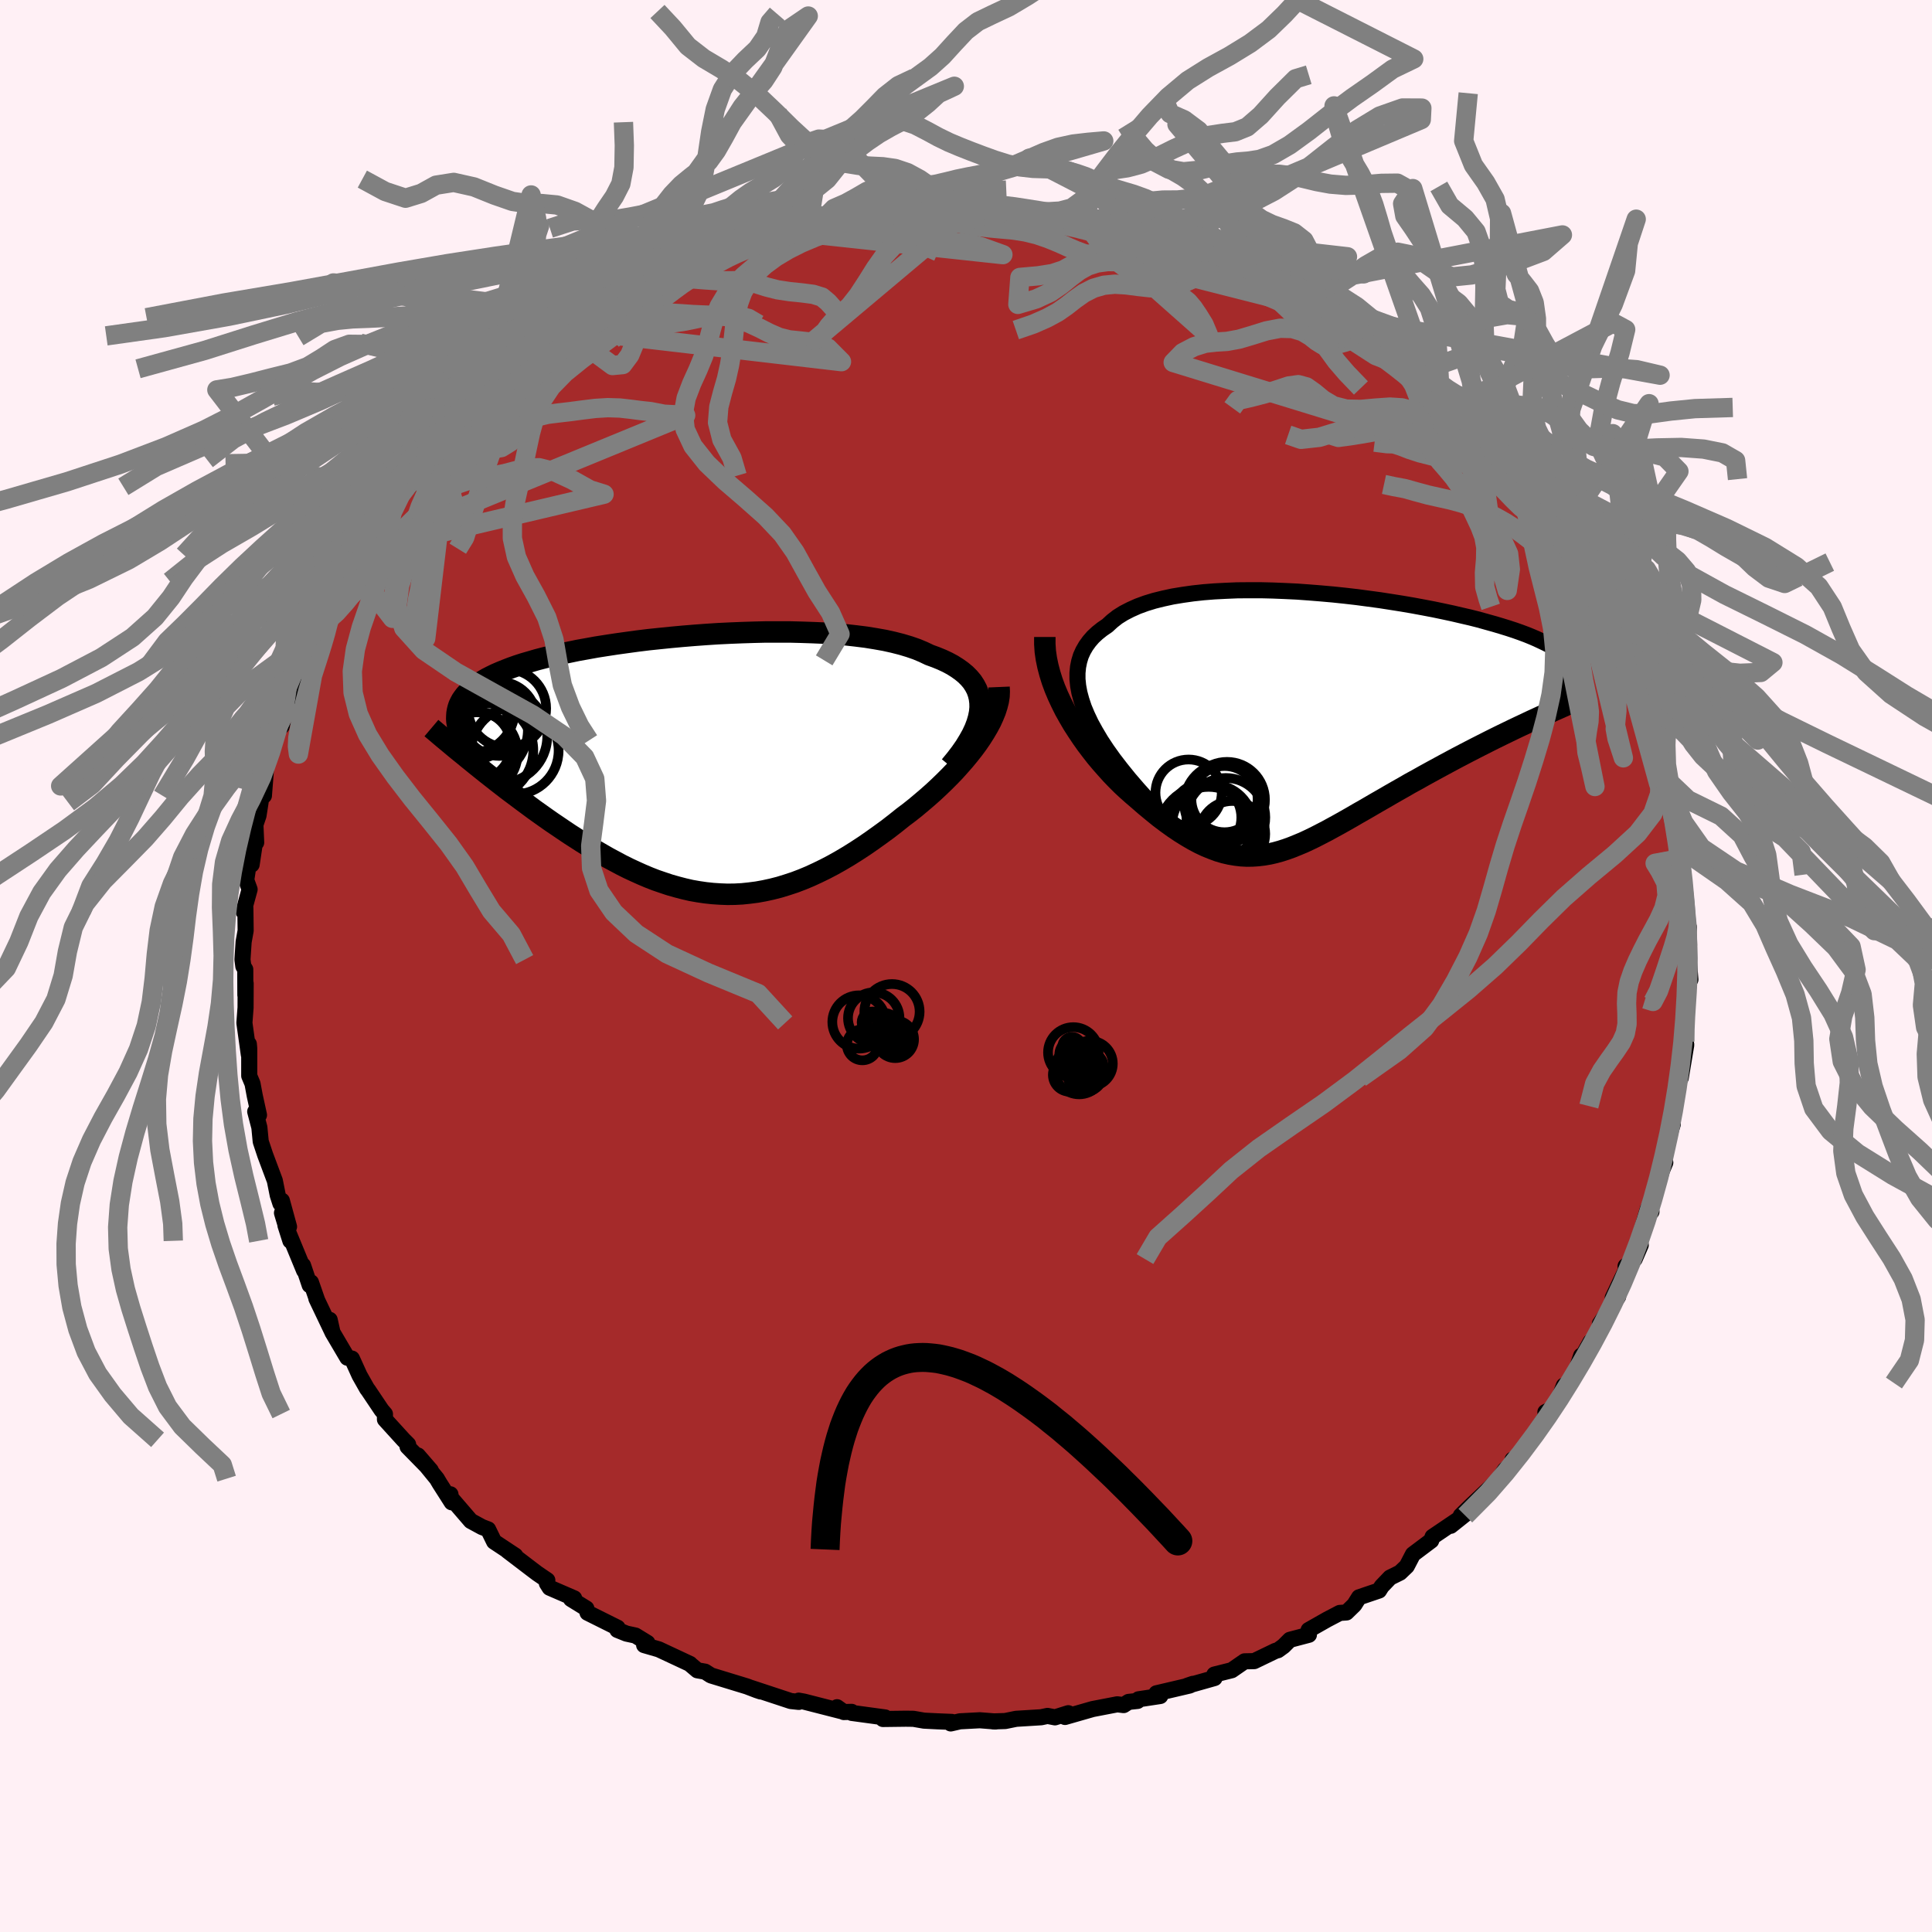 
  <svg viewBox="-100 -100 200 200" xmlns="http://www.w3.org/2000/svg" width="500" height="500" id="face-svg">
    <defs>
      <clipPath id="leftEyeClipPath">
        <polyline points="29.83,-6 29.82,-6.49 29.76,-6.97 29.65,-7.42 29.49,-7.86 29.27,-8.28 29.01,-8.68 28.69,-9.06 28.33,-9.42 27.92,-9.76 27.47,-10.08 26.98,-10.39 26.44,-10.68 25.86,-10.95 25.25,-11.2 24.59,-11.44 23.96,-11.74 23.27,-12.03 22.52,-12.29 21.72,-12.53 20.86,-12.75 19.96,-12.95 19,-13.12 18.01,-13.28 16.97,-13.41 15.9,-13.53 14.79,-13.62 13.66,-13.7 12.5,-13.75 11.31,-13.79 10.11,-13.82 8.89,-13.82 7.66,-13.82 6.43,-13.79 5.18,-13.75 3.94,-13.7 2.7,-13.64 1.47,-13.56 0.25,-13.47 -0.96,-13.37 -2.16,-13.26 -3.34,-13.14 -4.49,-13.02 -5.63,-12.88 -6.73,-12.73 -7.81,-12.58 -8.86,-12.42 -9.88,-12.26 -10.87,-12.08 -11.82,-11.91 -12.73,-11.72 -13.61,-11.54 -14.46,-11.34 -15.26,-11.15 -16.03,-10.95 -16.75,-10.74 -17.44,-10.54 -18.09,-10.33 -18.71,-10.11 -19.28,-9.89 -19.82,-9.67 -20.33,-9.45 -20.8,-9.22 -21.23,-9 -21.64,-8.76 -22.02,-8.53 -22.37,-8.29 -22.68,-8.05 -22.97,-7.8 -23.23,-7.55 -23.46,-7.3 -23.66,-7.04 -23.84,-6.78 -23.98,-6.52 -24.11,-6.25 -24.2,-5.98 -24.27,-5.7 -24.32,-5.42 -24.34,-5.13 -24.35,-4.84 -22.7,-0.33 -22.22,0.06 -21.72,0.46 -21.22,0.86 -20.71,1.26 -20.19,1.67 -19.66,2.08 -19.12,2.5 -18.57,2.91 -18.01,3.33 -17.45,3.75 -16.88,4.17 -16.3,4.6 -15.71,5.02 -15.12,5.44 -14.52,5.86 -13.9,6.28 -13.28,6.7 -12.64,7.13 -12,7.54 -11.35,7.96 -10.69,8.37 -10.02,8.78 -9.35,9.17 -8.67,9.56 -7.98,9.93 -7.29,10.3 -6.59,10.65 -5.88,10.98 -5.17,11.3 -4.46,11.6 -3.74,11.88 -3.01,12.13 -2.29,12.37 -1.55,12.58 -0.82,12.77 -0.08,12.94 0.66,13.07 1.41,13.18 2.16,13.26 2.91,13.31 3.67,13.34 4.43,13.33 5.19,13.29 5.96,13.21 6.73,13.11 7.5,12.97 8.28,12.8 9.06,12.6 9.84,12.36 10.63,12.1 11.42,11.8 12.21,11.47 13.01,11.1 13.81,10.71 14.61,10.29 15.41,9.84 16.22,9.36 17.03,8.85 17.84,8.32 18.65,7.76 19.46,7.18 20.27,6.59 21.07,5.97 21.87,5.33 22.51,4.85 23.14,4.35 23.76,3.83 24.37,3.31 24.97,2.78 25.55,2.24 26.12,1.69 26.67,1.14 27.21,0.58 27.72,0.01 28.22,-0.56 28.69,-1.13 29.14,-1.7 29.56,-2.27 29.95,-2.84" />
      </clipPath>
      <clipPath id="rightEyeClipPath">
        <polyline points="-24.89,-1.53 -25.15,-2.31 -25.35,-3.05 -25.48,-3.76 -25.55,-4.45 -25.55,-5.1 -25.49,-5.72 -25.37,-6.31 -25.2,-6.87 -24.96,-7.4 -24.67,-7.9 -24.33,-8.37 -23.94,-8.82 -23.49,-9.24 -23,-9.63 -22.46,-10 -21.96,-10.46 -21.4,-10.9 -20.76,-11.3 -20.06,-11.66 -19.3,-12 -18.48,-12.3 -17.6,-12.57 -16.67,-12.8 -15.7,-13.01 -14.67,-13.18 -13.61,-13.33 -12.51,-13.45 -11.37,-13.54 -10.21,-13.6 -9.02,-13.65 -7.81,-13.66 -6.58,-13.66 -5.34,-13.63 -4.1,-13.58 -2.84,-13.52 -1.59,-13.43 -0.34,-13.33 0.9,-13.22 2.14,-13.09 3.36,-12.95 4.56,-12.79 5.75,-12.63 6.91,-12.45 8.05,-12.27 9.16,-12.08 10.24,-11.88 11.29,-11.68 12.3,-11.47 13.28,-11.26 14.22,-11.04 15.13,-10.83 16,-10.61 16.82,-10.38 17.61,-10.16 18.35,-9.94 19.06,-9.72 19.73,-9.5 20.35,-9.28 20.94,-9.06 21.48,-8.84 21.99,-8.62 22.46,-8.4 22.9,-8.19 23.31,-7.98 23.68,-7.77 24.02,-7.56 24.33,-7.35 24.6,-7.14 24.85,-6.93 25.06,-6.73 25.24,-6.52 25.39,-6.32 25.51,-6.12 25.61,-5.92 25.67,-5.72 25.71,-5.52 25.72,-5.32 25.7,-5.12 25.67,-4.92 22.07,-0.43 21.46,-0.15 20.85,0.14 20.23,0.43 19.6,0.73 18.96,1.04 18.32,1.35 17.67,1.67 17.01,2 16.36,2.33 15.69,2.67 15.03,3.01 14.36,3.36 13.69,3.71 13.02,4.07 12.35,4.43 11.67,4.8 10.99,5.17 10.3,5.55 9.61,5.94 8.91,6.32 8.22,6.72 7.53,7.11 6.85,7.5 6.16,7.9 5.48,8.29 4.81,8.68 4.14,9.07 3.47,9.45 2.82,9.83 2.17,10.2 1.53,10.56 0.89,10.91 0.27,11.25 -0.35,11.57 -0.97,11.89 -1.57,12.18 -2.17,12.46 -2.77,12.71 -3.36,12.95 -3.94,13.16 -4.53,13.35 -5.11,13.51 -5.68,13.64 -6.26,13.74 -6.84,13.81 -7.42,13.85 -8,13.86 -8.58,13.83 -9.17,13.76 -9.77,13.66 -10.38,13.52 -10.99,13.34 -11.61,13.11 -12.25,12.85 -12.89,12.55 -13.55,12.2 -14.22,11.81 -14.91,11.38 -15.61,10.91 -16.32,10.4 -17.05,9.85 -17.79,9.25 -18.55,8.62 -19.32,7.95 -19.87,7.48 -20.42,6.99 -20.97,6.48 -21.51,5.94 -22.05,5.38 -22.58,4.79 -23.11,4.19 -23.63,3.57 -24.13,2.93 -24.63,2.27 -25.11,1.59 -25.57,0.9 -26.02,0.2 -26.44,-0.52 -26.85,-1.25" />
      </clipPath>
      <filter id="fuzzy">
        <feTurbulence id="turbulence" baseFrequency="0.05" numOctaves="3" type="noise" result="noise" />
        <feDisplacementMap in="SourceGraphic" in2="noise" scale="2" />
      </filter>
      <linearGradient id="rainbowGradient" x1="0%" y1="0%" x2="100%" y2="0%">
        <stop offset="0%" style="stop-color: rgb(185, 55, 55); stop-opacity: 1" />
        <stop offset="50%" style="stop-color: rgb(123, 104, 238); stop-opacity: 1" />
        <stop offset="100%" style="stop-color: rgb(0, 191, 255); stop-opacity: 1" />
      </linearGradient>
    </defs>
    <rect x="-100" y="-100" width="100%" height="100%" fill="rgb(255, 240, 245)" />
    <polyline id="faceContour" points="74.99,1.4 74.74,0.35 74.86,1.57 74.39,5.69 74.52,3.62 74.5,5.83 74.2,9.21 74.55,8.08 74.56,8.17 73.99,11.58 73.91,11.65 73.65,12.65 72.88,16.39 73.17,16.37 73.04,16.77 72.36,19.05 72.17,20.78 72.39,20.35 72.03,21.21 71.46,23.1 70.57,25.25 70.96,25.43 70.58,25.15 69.72,28.11 69.85,28.88 69.22,30.34 68.28,31.07 68.39,31.31 66.95,34.34 67.51,34.23 65.62,37.04 66.29,36.56 64.73,39.07 64.66,38.9 63.81,40.42 63.68,40.34 62.94,42.54 62.39,43.17 61.89,43.44 61.34,44.89 60.69,45.84 59.98,46.18 60.26,46.04 59.8,46.98 57.15,50.92 56.58,51.1 56.81,51.4 55.8,52.15 55.16,53.1 54.14,54.11 52.18,55.96 51.22,56.9 51.81,56.65 50.18,57.95 51.08,57.21 48.3,59.09 48.16,59.48 46.27,60.9 45.63,62.13 44.93,62.8 43.9,63.31 43.03,64.22 42.76,64.65 40.69,65.35 40.2,66.13 39.39,66.92 38.69,66.97 37.39,67.65 35.47,68.74 35.5,69.23 33.53,69.75 32.87,70.41 32.29,70.83 32.05,70.89 29.83,71.96 28.84,71.98 27.51,72.9 25.71,73.35 25.73,73.71 22.9,74.51 23.49,74.31 23.17,74.48 19.71,75.29 20.11,75.57 17.86,75.91 17.76,76.08 16.83,76.18 16.32,76.51 15.66,76.43 13.11,76.92 10.25,77.74 10.59,77.35 9.21,77.78 8.44,77.63 7.78,77.77 5.19,77.93 4.06,78.16 2.8,78.2 3.07,78.21 1.43,78.08 -0.63,78.19 -1.58,78.41 -1.47,78.25 -2.96,78.19 -4.35,78.12 -5.44,77.93 -6.23,77.92 -8.6,77.95 -8.37,77.79 -11.83,77.32 -11.84,77.21 -12.65,77.23 -13.35,76.73 -12.9,77.14 -16.77,76.15 -17.32,76.05 -17.31,76.18 -18.14,76.09 -22.29,74.72 -21.26,75.1 -21.65,74.97 -22.67,74.58 -26.4,73.44 -27.01,73.05 -27.81,72.91 -28.53,72.3 -28.57,72.25 -31.8,70.74 -33.32,70.3 -32.98,70.07 -34.22,69.31 -35.15,69.11 -36.09,68.73 -36.07,68.5 -39.18,66.95 -39.3,66.51 -40.89,65.53 -40.56,65.46 -43.1,64.36 -43.39,63.9 -43.34,63.59 -44.37,62.89 -44.94,62.46 -47.47,60.53 -46.66,61.04 -48.85,59.59 -49.47,58.32 -50.1,58.08 -51.26,57.45 -53.67,54.65 -53.37,54.69 -53.24,55.52 -54.49,53.56 -54.78,53.07 -56.74,50.67 -55.4,52.22 -57.81,49.76 -57.75,49.53 -58.23,49.05 -60.15,46.94 -60.15,46.38 -60.5,45.97 -61.89,43.9 -62,43.76 -62.78,42.38 -63.57,40.64 -64.04,40.55 -65.59,37.92 -65.87,36.63 -65.58,37.93 -67.25,34.43 -67.17,34.59 -67.81,32.75 -67.94,33.04 -68.63,30.99 -68.52,31.53 -70.45,26.85 -69.94,28.45 -70.81,25.56 -70.08,26.99 -70.82,24.29 -70.97,24.59 -71.25,23.72 -71.55,22.22 -72.55,19.55 -73.01,18.17 -73.15,16.71 -73.58,15.07 -73.19,15.43 -73.63,13.42 -73.86,12.18 -74.2,11.37 -74.2,8.53 -74.24,8.08 -74.24,9.18 -74.7,5.89 -74.58,4.31 -74.57,1.8 -74.6,3.01 -74.61,0.35 -74.81,0.03 -74.9,-0.66 -74.78,-2.5 -74.57,-3.66 -74.6,-6.02 -74.79,-5.63 -74.16,-7.93 -74.51,-8.89 -74.13,-11.39 -73.95,-10.5 -73.63,-12.64 -73.48,-12.78 -73.56,-14.63 -73.24,-15.57 -73.03,-16.92 -72.8,-18.51 -72.68,-17.63 -72.43,-20.86 -71.68,-22.76 -71.7,-23.35 -71.32,-24.69 -70.84,-24.82 -70.21,-27.41 -70.7,-25.83 -70.01,-27.58 -68.81,-29.73 -68.37,-31.21 -68.62,-31.64 -67.34,-34.34 -66.72,-35.36 -66.54,-35.73 -66.65,-35.66 -66.52,-35.79 -64.7,-39.22 -64.66,-39.82 -63.15,-42.18 -62.67,-42.9 -62.72,-42.54 -62.33,-42.88 -60.84,-45.91 -60.54,-46.22 -60.35,-46.42 -60.06,-46.98 -59.02,-48.46 -57.66,-49.61 -57.12,-50.76 -56.29,-51.5 -55.64,-52.43 -53.45,-54.83 -53.48,-54.99 -52.56,-55.53 -52.07,-56.23 -50.97,-57.52 -50.11,-58.71 -49.62,-58.92 -47.86,-60.13 -48.13,-60.24 -46.7,-60.88 -46,-61.7 -45.89,-61.82 -44.31,-63.35 -43.79,-63.63 -41.02,-65.23 -39.81,-66.52 -40.89,-65.83 -38.7,-66.89 -38.66,-67.11 -37.97,-67.31 -35.17,-69.09 -35.53,-69.47 -34.03,-69.68 -31.73,-70.91 -30.7,-71.44 -31.59,-71.28 -29.65,-71.94 -29.32,-72.23 -26.59,-73.21 -26.63,-73.28 -24.31,-73.93 -24.01,-74.28 -23.09,-74.55 -22.45,-74.7 -22.65,-74.53 -20.55,-75.49 -18.37,-76.03 -16.85,-76.24 -15.79,-76.63 -16.38,-76.27 -15.24,-76.83 -12.81,-77.13 -12.14,-77.36 -11.06,-77.61 -9.3,-77.7 -8.88,-77.8 -7.64,-77.76 -6.13,-77.95 -4.55,-78.25 -2.86,-78.14 -3.34,-78.34 -1.04,-78.11 0.21,-78.25 0.27,-78.35 0.63,-78.49 4.06,-78.28 4.55,-78.18 6.57,-78.23 6.12,-78.08 8.61,-77.85 10.26,-77.68 11.27,-77.56 12.89,-77.21 11.36,-77.46 13.68,-76.82 14.64,-76.71 15.17,-76.75 17.68,-76.06 17.6,-76.25 18.99,-75.76 22.22,-74.89 22.87,-74.6 24.26,-73.83 24.74,-74.16 25.29,-73.68 25.51,-73.5 27.38,-73.1 27.92,-72.6 29.04,-72.18 30.55,-71.4 30.7,-71.19 33.52,-70.25 32.72,-70.37 34.23,-69.34 37.49,-67.71 36.6,-68.04 38.62,-67.2 38.02,-67.56 38.58,-67.05 40.02,-65.99 41.22,-65.29 43.47,-63.63 44.91,-62.82 44.48,-62.51 46.03,-61.77 47.36,-60.73 48.79,-59.16 48.5,-59.45 48.4,-59.76 50.4,-58.07 51.14,-56.99 51.03,-57.12 53.73,-54.66 54.15,-54.47 54.03,-53.69 55.45,-52.79 54.93,-52.81 57.14,-50.48 58.03,-49.4 58.84,-48.44 59.42,-47.13 59.19,-47.65 60.27,-46.93 61.62,-44.89 62.58,-43.43 62.62,-42.86 63.14,-41.84 63.96,-40.37 63.86,-40.58 64.86,-39.03 65.3,-38.5 65.73,-37.8 66.7,-35.23 67.23,-34.22 68.05,-32.83 68.6,-31 68.21,-31.89 69.12,-29.57 69.84,-28.08 70.12,-26.97 69.9,-27.63 70.89,-24.68 70.58,-26.54 71.83,-22.75 72.09,-20.58 72.81,-19.03 72.4,-19.06 73.24,-16.48 72.78,-18.42 72.94,-16.59 73.59,-13.96 73.62,-13.56 73.81,-11.09 73.98,-11.45 73.91,-11.26 74.25,-8.1 74.32,-6.84 74.37,-6.19 74.6,-2.91 74.84,-3.98 74.71,-3.02 74.7,-2.09 74.99,1.4 74.74,0.35" fill="rgb(165, 42, 42)" stroke="black" stroke-width="1.667" stroke-linejoin="round" filter="url(#fuzzy)" />
    <g transform="translate(37.09 -25.24)">
      <polyline id="rightCountour" points="-24.89,-1.53 -25.15,-2.31 -25.35,-3.05 -25.48,-3.76 -25.55,-4.45 -25.55,-5.1 -25.49,-5.72 -25.37,-6.31 -25.2,-6.87 -24.96,-7.4 -24.67,-7.9 -24.33,-8.37 -23.94,-8.82 -23.49,-9.24 -23,-9.63 -22.46,-10 -21.96,-10.46 -21.4,-10.9 -20.76,-11.3 -20.06,-11.66 -19.3,-12 -18.48,-12.3 -17.6,-12.57 -16.67,-12.8 -15.7,-13.01 -14.67,-13.18 -13.61,-13.33 -12.51,-13.45 -11.37,-13.54 -10.21,-13.6 -9.02,-13.65 -7.81,-13.66 -6.58,-13.66 -5.34,-13.63 -4.1,-13.58 -2.84,-13.52 -1.59,-13.43 -0.34,-13.33 0.9,-13.22 2.14,-13.09 3.36,-12.95 4.56,-12.79 5.75,-12.63 6.91,-12.45 8.05,-12.27 9.16,-12.08 10.24,-11.88 11.29,-11.68 12.3,-11.47 13.28,-11.26 14.22,-11.04 15.13,-10.83 16,-10.61 16.82,-10.38 17.61,-10.16 18.35,-9.94 19.06,-9.72 19.73,-9.5 20.35,-9.28 20.94,-9.06 21.48,-8.84 21.99,-8.62 22.46,-8.4 22.9,-8.19 23.31,-7.98 23.68,-7.77 24.02,-7.56 24.33,-7.35 24.6,-7.14 24.85,-6.93 25.06,-6.73 25.24,-6.52 25.39,-6.32 25.51,-6.12 25.61,-5.92 25.67,-5.72 25.71,-5.52 25.72,-5.32 25.7,-5.12 25.67,-4.92 22.07,-0.43 21.46,-0.15 20.85,0.14 20.23,0.43 19.6,0.73 18.96,1.04 18.32,1.35 17.67,1.67 17.01,2 16.36,2.33 15.69,2.67 15.03,3.01 14.36,3.36 13.69,3.71 13.02,4.07 12.35,4.43 11.67,4.8 10.99,5.17 10.3,5.55 9.61,5.94 8.91,6.32 8.22,6.72 7.53,7.11 6.85,7.5 6.16,7.9 5.48,8.29 4.81,8.68 4.14,9.07 3.47,9.45 2.82,9.83 2.17,10.2 1.53,10.56 0.89,10.91 0.27,11.25 -0.35,11.57 -0.97,11.89 -1.57,12.18 -2.17,12.46 -2.77,12.71 -3.36,12.95 -3.94,13.16 -4.53,13.35 -5.11,13.51 -5.68,13.64 -6.26,13.74 -6.84,13.81 -7.42,13.85 -8,13.86 -8.58,13.83 -9.17,13.76 -9.77,13.66 -10.38,13.52 -10.99,13.34 -11.61,13.11 -12.25,12.85 -12.89,12.55 -13.55,12.2 -14.22,11.81 -14.91,11.38 -15.61,10.91 -16.32,10.4 -17.05,9.85 -17.79,9.25 -18.55,8.62 -19.32,7.95 -19.87,7.48 -20.42,6.99 -20.97,6.48 -21.51,5.94 -22.05,5.38 -22.58,4.79 -23.11,4.19 -23.63,3.57 -24.13,2.93 -24.63,2.27 -25.11,1.59 -25.57,0.9 -26.02,0.2 -26.44,-0.52 -26.85,-1.25" fill="white" stroke="white" stroke-width="0" stroke-linejoin="round" filter="url(#fuzzy)" />
    </g>
    <g transform="translate(-28.37 -20.76)">
      <polyline id="leftCountour" points="29.83,-6 29.82,-6.49 29.76,-6.97 29.65,-7.42 29.49,-7.86 29.27,-8.28 29.01,-8.68 28.69,-9.06 28.33,-9.42 27.92,-9.76 27.47,-10.08 26.98,-10.39 26.44,-10.68 25.86,-10.95 25.25,-11.2 24.59,-11.44 23.96,-11.74 23.27,-12.03 22.52,-12.29 21.72,-12.53 20.86,-12.75 19.96,-12.95 19,-13.12 18.01,-13.28 16.97,-13.41 15.9,-13.53 14.79,-13.62 13.66,-13.7 12.5,-13.75 11.31,-13.79 10.11,-13.82 8.89,-13.82 7.66,-13.82 6.43,-13.79 5.18,-13.75 3.94,-13.7 2.7,-13.64 1.47,-13.56 0.25,-13.47 -0.96,-13.37 -2.16,-13.26 -3.34,-13.14 -4.49,-13.02 -5.63,-12.88 -6.73,-12.73 -7.81,-12.58 -8.86,-12.42 -9.88,-12.26 -10.87,-12.08 -11.82,-11.91 -12.73,-11.72 -13.61,-11.54 -14.46,-11.34 -15.26,-11.15 -16.03,-10.95 -16.75,-10.74 -17.44,-10.54 -18.09,-10.33 -18.71,-10.11 -19.28,-9.89 -19.82,-9.67 -20.33,-9.45 -20.8,-9.22 -21.23,-9 -21.64,-8.76 -22.02,-8.53 -22.37,-8.29 -22.68,-8.05 -22.97,-7.8 -23.23,-7.55 -23.46,-7.3 -23.66,-7.04 -23.84,-6.78 -23.98,-6.52 -24.11,-6.25 -24.2,-5.98 -24.27,-5.7 -24.32,-5.42 -24.34,-5.13 -24.35,-4.84 -22.7,-0.33 -22.22,0.06 -21.72,0.46 -21.22,0.86 -20.71,1.26 -20.19,1.67 -19.66,2.08 -19.12,2.5 -18.57,2.91 -18.01,3.33 -17.45,3.75 -16.88,4.17 -16.3,4.6 -15.71,5.02 -15.12,5.44 -14.52,5.86 -13.9,6.28 -13.28,6.7 -12.64,7.13 -12,7.54 -11.35,7.96 -10.69,8.37 -10.02,8.78 -9.35,9.17 -8.67,9.56 -7.98,9.93 -7.29,10.3 -6.59,10.65 -5.88,10.98 -5.17,11.3 -4.46,11.6 -3.74,11.88 -3.01,12.13 -2.29,12.37 -1.55,12.58 -0.82,12.77 -0.08,12.94 0.66,13.07 1.41,13.18 2.16,13.26 2.91,13.31 3.67,13.34 4.43,13.33 5.19,13.29 5.96,13.21 6.73,13.11 7.5,12.97 8.28,12.8 9.06,12.6 9.84,12.36 10.63,12.1 11.42,11.8 12.21,11.47 13.01,11.1 13.81,10.71 14.61,10.29 15.41,9.84 16.22,9.36 17.03,8.85 17.84,8.32 18.65,7.76 19.46,7.18 20.27,6.59 21.07,5.97 21.87,5.33 22.51,4.85 23.14,4.35 23.76,3.83 24.37,3.31 24.97,2.78 25.55,2.24 26.12,1.69 26.67,1.14 27.21,0.58 27.72,0.01 28.22,-0.56 28.69,-1.13 29.14,-1.7 29.56,-2.27 29.95,-2.84" fill="white" stroke="white" stroke-width="0" stroke-linejoin="round" filter="url(#fuzzy)" />
    </g>
    <g transform="translate(37.09 -25.24)">
      <polyline id="rightUpper" points="-18.27,8.05 -19.27,6.94 -20.2,5.86 -21.04,4.82 -21.81,3.82 -22.51,2.84 -23.13,1.9 -23.67,0.99 -24.15,0.12 -24.55,-0.72 -24.89,-1.53 -25.15,-2.31 -25.35,-3.05 -25.48,-3.76 -25.55,-4.45 -25.55,-5.1 -25.49,-5.72 -25.37,-6.31 -25.2,-6.87 -24.96,-7.4 -24.67,-7.9 -24.33,-8.37 -23.94,-8.82 -23.49,-9.24 -23,-9.63 -22.46,-10 -21.96,-10.46 -21.4,-10.9 -20.76,-11.3 -20.06,-11.66 -19.3,-12 -18.48,-12.3 -17.6,-12.57 -16.67,-12.8 -15.7,-13.01 -14.67,-13.18 -13.61,-13.33 -12.51,-13.45 -11.37,-13.54 -10.21,-13.6 -9.02,-13.65 -7.81,-13.66 -6.58,-13.66 -5.34,-13.63 -4.1,-13.58 -2.84,-13.52 -1.59,-13.43 -0.34,-13.33 0.9,-13.22 2.14,-13.09 3.36,-12.95 4.56,-12.79 5.75,-12.63 6.91,-12.45 8.05,-12.27 9.16,-12.08 10.24,-11.88 11.29,-11.68 12.3,-11.47 13.28,-11.26 14.22,-11.04 15.13,-10.83 16,-10.61 16.82,-10.38 17.61,-10.16 18.35,-9.94 19.06,-9.72 19.73,-9.5 20.35,-9.28 20.94,-9.06 21.48,-8.84 21.99,-8.62 22.46,-8.4 22.9,-8.19 23.31,-7.98 23.68,-7.77 24.02,-7.56 24.33,-7.35 24.6,-7.14 24.85,-6.93 25.06,-6.73 25.24,-6.52 25.39,-6.32 25.51,-6.12 25.61,-5.92 25.67,-5.72 25.71,-5.52 25.72,-5.32 25.7,-5.12 25.67,-4.92 25.6,-4.72 25.51,-4.53 25.4,-4.33 25.27,-4.13 25.12,-3.94 24.94,-3.74 24.75,-3.55 24.54,-3.35 24.31,-3.16 24.06,-2.96" fill="none" stroke="black" stroke-width="1.667" stroke-linejoin="round" filter="url(#fuzzy)" />
      <polyline id="rightLower" points="-28.93,-8.82 -28.93,-8.08 -28.88,-7.32 -28.77,-6.56 -28.61,-5.79 -28.41,-5.03 -28.17,-4.26 -27.89,-3.5 -27.57,-2.74 -27.22,-1.99 -26.85,-1.25 -26.44,-0.52 -26.02,0.2 -25.57,0.9 -25.11,1.59 -24.63,2.27 -24.13,2.93 -23.63,3.57 -23.11,4.19 -22.58,4.79 -22.05,5.38 -21.51,5.94 -20.97,6.48 -20.42,6.99 -19.87,7.48 -19.32,7.95 -18.55,8.62 -17.79,9.25 -17.05,9.85 -16.32,10.4 -15.61,10.91 -14.91,11.38 -14.22,11.81 -13.55,12.2 -12.89,12.55 -12.25,12.85 -11.61,13.11 -10.99,13.34 -10.38,13.52 -9.77,13.66 -9.17,13.76 -8.58,13.83 -8,13.86 -7.42,13.85 -6.84,13.81 -6.26,13.74 -5.68,13.64 -5.11,13.51 -4.53,13.35 -3.94,13.16 -3.36,12.95 -2.77,12.71 -2.17,12.46 -1.57,12.18 -0.97,11.89 -0.35,11.57 0.27,11.25 0.89,10.91 1.53,10.56 2.17,10.2 2.82,9.83 3.47,9.45 4.14,9.07 4.81,8.68 5.48,8.29 6.16,7.9 6.85,7.5 7.53,7.11 8.22,6.72 8.91,6.32 9.61,5.94 10.3,5.55 10.99,5.17 11.67,4.8 12.35,4.43 13.02,4.07 13.69,3.71 14.36,3.36 15.03,3.01 15.69,2.67 16.36,2.33 17.01,2 17.67,1.67 18.32,1.35 18.96,1.04 19.6,0.73 20.23,0.43 20.85,0.14 21.46,-0.15 22.07,-0.43 22.66,-0.7 23.25,-0.97 23.83,-1.23 24.4,-1.48 24.95,-1.73 25.5,-1.97 26.04,-2.2 26.56,-2.43 27.08,-2.65 27.58,-2.86" fill="none" stroke="black" stroke-width="2.222" stroke-linejoin="round" filter="url(#fuzzy)" />
      <circle r="4.132" cx="-10.361" cy="8.409" stroke="black" fill="none" stroke-width="1.0" filter="url(#fuzzy)" clip-path="url(#rightEyeClipPath)" /><circle r="3.656" cx="-12.246" cy="9.874" stroke="black" fill="none" stroke-width="1.0" filter="url(#fuzzy)" clip-path="url(#rightEyeClipPath)" /><circle r="3.412" cx="-9.526" cy="11.569" stroke="black" fill="none" stroke-width="1.0" filter="url(#fuzzy)" clip-path="url(#rightEyeClipPath)" /><circle r="3.428" cx="-10.331" cy="7.964" stroke="black" fill="none" stroke-width="1.0" filter="url(#fuzzy)" clip-path="url(#rightEyeClipPath)" /><circle r="4.084" cx="-10.191" cy="9.859" stroke="black" fill="none" stroke-width="1.0" filter="url(#fuzzy)" clip-path="url(#rightEyeClipPath)" /><circle r="3.43" cx="-14.046" cy="7.294" stroke="black" fill="none" stroke-width="1.0" filter="url(#fuzzy)" clip-path="url(#rightEyeClipPath)" /><circle r="3.93" cx="-10.071" cy="8.039" stroke="black" fill="none" stroke-width="1.0" filter="url(#fuzzy)" clip-path="url(#rightEyeClipPath)" /><circle r="4.364" cx="-11.971" cy="11.059" stroke="black" fill="none" stroke-width="1.0" filter="url(#fuzzy)" clip-path="url(#rightEyeClipPath)" /><circle r="4.186" cx="-11.576" cy="10.649" stroke="black" fill="none" stroke-width="1.0" filter="url(#fuzzy)" clip-path="url(#rightEyeClipPath)" /><circle r="4.878" cx="-12.276" cy="11.474" stroke="black" fill="none" stroke-width="1.0" filter="url(#fuzzy)" clip-path="url(#rightEyeClipPath)" />
      </g>
    <g transform="translate(-28.37 -20.76)">
      <polyline id="leftUpper" points="26.73,0.07 27.3,-0.62 27.82,-1.3 28.28,-1.96 28.67,-2.6 29.01,-3.21 29.29,-3.81 29.51,-4.39 29.67,-4.94 29.78,-5.48 29.83,-6 29.82,-6.49 29.76,-6.97 29.65,-7.42 29.49,-7.86 29.27,-8.28 29.01,-8.68 28.69,-9.06 28.33,-9.42 27.92,-9.76 27.47,-10.08 26.98,-10.39 26.44,-10.68 25.86,-10.95 25.25,-11.2 24.59,-11.44 23.96,-11.74 23.27,-12.03 22.52,-12.29 21.72,-12.53 20.86,-12.75 19.96,-12.95 19,-13.12 18.01,-13.28 16.97,-13.41 15.9,-13.53 14.79,-13.62 13.66,-13.7 12.5,-13.75 11.31,-13.79 10.11,-13.82 8.89,-13.82 7.66,-13.82 6.43,-13.79 5.18,-13.75 3.94,-13.7 2.7,-13.64 1.47,-13.56 0.25,-13.47 -0.96,-13.37 -2.16,-13.26 -3.34,-13.14 -4.49,-13.02 -5.63,-12.88 -6.73,-12.73 -7.81,-12.58 -8.86,-12.42 -9.88,-12.26 -10.87,-12.08 -11.82,-11.91 -12.73,-11.72 -13.61,-11.54 -14.46,-11.34 -15.26,-11.15 -16.03,-10.95 -16.75,-10.74 -17.44,-10.54 -18.09,-10.33 -18.71,-10.11 -19.28,-9.89 -19.82,-9.67 -20.33,-9.45 -20.8,-9.22 -21.23,-9 -21.64,-8.76 -22.02,-8.53 -22.37,-8.29 -22.68,-8.05 -22.97,-7.8 -23.23,-7.55 -23.46,-7.3 -23.66,-7.04 -23.84,-6.78 -23.98,-6.52 -24.11,-6.25 -24.2,-5.98 -24.27,-5.7 -24.32,-5.42 -24.34,-5.13 -24.35,-4.84 -24.33,-4.55 -24.28,-4.25 -24.22,-3.94 -24.14,-3.64 -24.04,-3.32 -23.92,-3.01 -23.78,-2.69 -23.63,-2.36 -23.46,-2.04 -23.27,-1.7" fill="none" stroke="black" stroke-width="2.222" stroke-linejoin="round" filter="url(#fuzzy)" />
      <polyline id="leftLower" points="31.79,-8.12 31.81,-7.65 31.79,-7.17 31.71,-6.66 31.58,-6.15 31.41,-5.62 31.19,-5.08 30.94,-4.53 30.64,-3.97 30.31,-3.41 29.95,-2.84 29.56,-2.27 29.14,-1.7 28.69,-1.13 28.22,-0.56 27.72,0.01 27.21,0.58 26.67,1.14 26.12,1.69 25.55,2.24 24.97,2.78 24.37,3.31 23.76,3.83 23.14,4.35 22.51,4.85 21.87,5.33 21.07,5.97 20.27,6.59 19.46,7.18 18.65,7.76 17.84,8.32 17.03,8.85 16.22,9.36 15.41,9.84 14.61,10.29 13.81,10.71 13.01,11.1 12.21,11.47 11.42,11.8 10.63,12.1 9.84,12.36 9.06,12.6 8.28,12.8 7.5,12.97 6.73,13.11 5.96,13.21 5.19,13.29 4.43,13.33 3.67,13.34 2.91,13.31 2.16,13.26 1.41,13.18 0.66,13.07 -0.08,12.94 -0.82,12.77 -1.55,12.58 -2.29,12.37 -3.01,12.13 -3.74,11.88 -4.46,11.6 -5.17,11.3 -5.88,10.98 -6.59,10.65 -7.29,10.3 -7.98,9.93 -8.67,9.56 -9.35,9.17 -10.02,8.78 -10.69,8.37 -11.35,7.96 -12,7.54 -12.64,7.13 -13.28,6.7 -13.9,6.28 -14.52,5.86 -15.12,5.44 -15.71,5.02 -16.3,4.6 -16.88,4.17 -17.45,3.75 -18.01,3.33 -18.57,2.91 -19.12,2.5 -19.66,2.08 -20.19,1.67 -20.71,1.26 -21.22,0.86 -21.72,0.46 -22.22,0.06 -22.7,-0.33 -23.17,-0.71 -23.63,-1.09 -24.09,-1.46 -24.53,-1.82 -24.96,-2.18 -25.38,-2.53 -25.79,-2.87 -26.19,-3.21 -26.58,-3.54 -26.97,-3.87" fill="none" stroke="black" stroke-width="2.222" stroke-linejoin="round" filter="url(#fuzzy)" />
      <circle r="3.838" cx="-19.95" cy="-4.825" stroke="black" fill="none" stroke-width="1.0" filter="url(#fuzzy)" clip-path="url(#leftEyeClipPath)" /><circle r="4.048" cx="-19.14" cy="-5.905" stroke="black" fill="none" stroke-width="1.0" filter="url(#fuzzy)" clip-path="url(#leftEyeClipPath)" /><circle r="4.85" cx="-19.83" cy="-3.02" stroke="black" fill="none" stroke-width="1.0" filter="url(#fuzzy)" clip-path="url(#leftEyeClipPath)" /><circle r="3.37" cx="-22.26" cy="-4.045" stroke="black" fill="none" stroke-width="1.0" filter="url(#fuzzy)" clip-path="url(#leftEyeClipPath)" /><circle r="4.444" cx="-22.79" cy="-5.75" stroke="black" fill="none" stroke-width="1.0" filter="url(#fuzzy)" clip-path="url(#leftEyeClipPath)" /><circle r="3.55" cx="-22.275" cy="-2.04" stroke="black" fill="none" stroke-width="1.0" filter="url(#fuzzy)" clip-path="url(#leftEyeClipPath)" /><circle r="4.986" cx="-21.97" cy="-3.68" stroke="black" fill="none" stroke-width="1.0" filter="url(#fuzzy)" clip-path="url(#leftEyeClipPath)" /><circle r="4.222" cx="-22.265" cy="-1.28" stroke="black" fill="none" stroke-width="1.0" filter="url(#fuzzy)" clip-path="url(#leftEyeClipPath)" /><circle r="4.862" cx="-21.285" cy="-1.565" stroke="black" fill="none" stroke-width="1.0" filter="url(#fuzzy)" clip-path="url(#leftEyeClipPath)" /><circle r="4.522" cx="-18.325" cy="-1.535" stroke="black" fill="none" stroke-width="1.0" filter="url(#fuzzy)" clip-path="url(#leftEyeClipPath)" />
    </g>
    <g id="hairs">
      <polyline points="73.81,-11.09 71.34,-10.63 71.84,-9.82 72.46,-8.61 72.57,-7.27 72.24,-5.96 71.7,-4.77 71.11,-3.68 70.55,-2.65 70.02,-1.61 69.51,-0.56 69.04,0.53 68.66,1.63 68.43,2.75 68.38,3.86 68.42,4.96 68.43,6.01 68.25,6.98 67.84,7.9 67.24,8.8 66.56,9.75 65.82,10.82 65.08,12.18 64.48,14.5" fill="none" stroke="rgb(128, 128, 128)" stroke-width="2" stroke-linejoin="round" filter="url(#fuzzy)" /><polyline points="73.81,-11.09 73.76,-11.03 73.61,-10.17 73.56,-8.87 73.64,-7.48 73.75,-6.17 73.8,-5 73.72,-3.95 73.51,-2.97 73.21,-1.96 72.86,-0.89 72.5,0.22 72.11,1.37 71.69,2.58 71.12,3.67 70.31,3.42" fill="none" stroke="rgb(128, 128, 128)" stroke-width="2" stroke-linejoin="round" filter="url(#fuzzy)" /><polyline points="-19.51,-88.29 -18.28,-86.01 -17.39,-85.06 -16.39,-85.2 -15.23,-85.6 -13.93,-85.53 -12.55,-84.72 -11.15,-83.38 -9.78,-81.97 -8.45,-80.85 -7.14,-80.16 -5.86,-79.77 -4.62,-79.42 -3.5,-78.98 -2.49,-78.49 -1.04,-78.11 -12.14,-77.36 -10.97,-77.48 -9.81,-77.43 -8.67,-77.37 -7.51,-77.33 -6.31,-77.3 -5.12,-77.27 -3.97,-77.23 -2.87,-77.17 -1.82,-77.06 -0.77,-76.9 0.28,-76.71 1.38,-76.53 2.53,-76.4 3.72,-76.29 4.93,-76.18 6.14,-75.99 7.33,-75.7 8.5,-75.3 9.6,-74.85 10.58,-74.41 11.39,-74.06 12.11,-73.79 12.94,-73.53 13.99,-73.31" fill="none" stroke="rgb(128, 128, 128)" stroke-width="2" stroke-linejoin="round" filter="url(#fuzzy)" /><polyline points="-43.07,-76.36 -40.72,-77.12 -39.04,-77.23 -37.44,-77.22 -36,-77.33 -34.75,-77.54 -33.6,-77.76 -32.43,-77.89 -31.17,-77.88 -29.82,-77.79 -28.47,-77.7 -27.21,-77.75 -26.1,-77.97 -25.12,-78.3 -24.16,-78.59 -23.12,-78.7 -21.92,-78.62 -20.57,-78.47 -19.2,-78.41 -17.94,-78.44 -16.87,-78.35 -15.88,-77.9 -14.68,-77.25 -12.81,-77.13 -15.24,-76.83 -13.67,-78.42 -12.43,-78.96 -11.32,-79.57 -10.24,-80.2 -9.12,-80.61 -7.94,-80.76 -6.71,-80.74 -5.48,-80.69 -4.27,-80.75 -3.12,-80.93 -2,-81.19 -0.91,-81.46 0.2,-81.69 1.36,-81.91 2.6,-82.17 3.9,-82.53 5.25,-83.01 6.63,-83.6 8.05,-84.22 9.53,-84.75 11.09,-85.09 12.64,-85.27 14.26,-85.41 -15.24,-76.83 -13.5,-77.19 -12.27,-77.58 -11.16,-77.87 -10.07,-78.06 -8.98,-78.21 -7.84,-78.39 -6.68,-78.62 -5.5,-78.89 -4.34,-79.17 -3.23,-79.43 -2.18,-79.66 -1.17,-79.87 -0.23,-80.05 0.68,-80.16 1.87,-80.22 4.17,-80.32" fill="none" stroke="rgb(128, 128, 128)" stroke-width="2" stroke-linejoin="round" filter="url(#fuzzy)" /><polyline points="-16.38,-76.27 -15.72,-80.35 -14.37,-81.44 -13.18,-82.93 -12.13,-84.73 -11.08,-86.31 -9.96,-87.63 -8.78,-88.87 -7.53,-90.09 -6.25,-91.2 -4.96,-92.14 -3.68,-93.07 -2.43,-94.19 -1.23,-95.51 -0.03,-96.79 1.23,-97.76 2.7,-98.47 4.45,-99.29 6.4,-100.45 8.55,-101.88" fill="none" stroke="rgb(128, 128, 128)" stroke-width="2" stroke-linejoin="round" filter="url(#fuzzy)" /><polyline points="-16.85,-76.24 -16.13,-75.99 -15.49,-75.9 -14.58,-76 -13.48,-76.17 -12.32,-76.28 -11.15,-76.23 -10,-76.08 -8.85,-75.9 -7.7,-75.78 -6.55,-75.7 -5.39,-75.62 -4.26,-75.47 -3.16,-75.26 -2.13,-75.05 -1.15,-74.91 -0.26,-74.83 0.61,-74.72 1.71,-74.4 3.82,-73.64 -18.37,-76.03 -20.17,-75.25 -21.4,-74.65 -22.28,-74.32 -23.01,-74.06 -23.76,-73.74 -24.6,-73.34 -25.53,-72.85 -26.54,-72.3 -27.56,-71.73 -28.54,-71.14 -29.44,-70.53 -30.27,-69.92 -31.09,-69.3 -31.98,-68.67 -32.98,-68 -33.99,-67.23 -34.97,-66.24 -36.59,-64.87" fill="none" stroke="rgb(128, 128, 128)" stroke-width="2" stroke-linejoin="round" filter="url(#fuzzy)" /><polyline points="-22.65,-74.53 -22.77,-74.62 -23.27,-74.53 -24.03,-74.37 -25.01,-74.21 -26.15,-74.08 -27.39,-73.99 -28.65,-73.91 -29.86,-73.8 -30.99,-73.62 -32.07,-73.36 -33.16,-73.06 -34.36,-72.8 -35.69,-72.61 -37.12,-72.49 -38.59,-72.42 -40.01,-72.34 -41.33,-72.26 -42.52,-72.25 -43.55,-72.35 -44.33,-72.37 -45.12,-71.74" fill="none" stroke="rgb(128, 128, 128)" stroke-width="2" stroke-linejoin="round" filter="url(#fuzzy)" /><polyline points="-22.45,-74.7 -21.98,-75.23 -20.71,-75.95 -19.27,-76.41 -17.98,-76.72 -16.89,-76.96 -15.89,-77.2 -14.89,-77.45 -13.84,-77.73 -12.73,-78.04 -11.61,-78.35 -10.47,-78.65 -9.33,-78.9 -8.16,-79.11 -6.97,-79.3 -5.77,-79.48 -4.58,-79.7 -3.43,-79.96 -2.33,-80.24 -1.28,-80.51 -0.37,-80.73 0.29,-80.94 0.65,-81.33 -23.09,-74.55 -23.15,-76.62 -22.69,-78.29 -21.53,-78.98 -20.09,-79.14 -18.76,-79.38 -17.65,-79.91 -16.69,-80.63 -15.73,-81.39 -14.7,-82.11 -13.6,-82.85 -12.47,-83.64 -11.34,-84.49 -10.2,-85.35 -9.02,-86.15 -7.78,-86.86 -6.47,-87.54 -5.17,-88.34 -3.97,-89.29 -2.87,-90.3 -1.21,-91.07 -45.28,-72.91 -43.73,-73.79 -42.08,-73.38 -40.43,-73.02 -38.94,-73.14 -37.63,-73.66 -36.44,-74.35 -35.3,-74.96 -34.17,-75.34 -33.04,-75.47 -31.88,-75.41 -30.65,-75.3 -29.37,-75.33 -28.05,-75.51 -26.7,-75.6 -25.21,-75.04 -24.01,-74.28 -24.31,-73.93 -25.93,-73.45 -27.19,-73.01 -28.38,-72.56 -29.46,-72.14 -30.41,-71.73 -31.33,-71.32 -32.28,-70.87 -33.32,-70.38 -34.43,-69.84 -35.57,-69.27 -36.7,-68.7 -37.76,-68.14 -38.73,-67.62 -39.57,-67.15 -40.32,-66.71 -41.07,-66.21 -42.17,-65.45 -44.2,-64.22 -24.31,-73.93 -25.94,-73.43 -27.19,-72.95 -28.36,-72.44 -29.4,-71.93 -30.33,-71.45 -31.23,-70.95 -32.16,-70.42 -33.17,-69.85 -34.23,-69.23 -35.31,-68.59 -36.36,-67.95 -37.37,-67.34 -38.29,-66.76 -39.15,-66.21 -39.98,-65.63 -40.85,-64.98 -41.83,-64.21 -42.94,-63.35 -44.09,-62.46 -45.08,-61.66 -45.58,-61.14 -26.63,-73.28 -27.34,-73 -28.56,-72.66 -29.77,-72.5 -30.96,-72.61 -32.33,-73.12 -34.05,-74.1 -36.1,-75.47 -38.32,-76.94 -40.47,-78.12 -42.34,-78.78 -43.93,-78.93 -45.38,-78.92 -46.95,-79.15 -48.82,-79.8 -50.93,-80.65 -53.03,-81.12 -54.86,-80.83 -56.4,-79.98 -58.02,-79.48 -60.13,-80.18 -62.49,-81.46" fill="none" stroke="rgb(128, 128, 128)" stroke-width="2" stroke-linejoin="round" filter="url(#fuzzy)" /><polyline points="-26.59,-73.21 -26.08,-73.67 -25.19,-74.2 -24.35,-74.65 -23.61,-75.15 -22.88,-75.79 -22.05,-76.58 -21.09,-77.48 -20.05,-78.47 -19.01,-79.51 -18.03,-80.59 -17.1,-81.67 -16.17,-82.74 -15.19,-83.79 -14.12,-84.78 -13,-85.73 -11.86,-86.68 -10.72,-87.69 -9.59,-88.82 -8.39,-90.05 -7,-91.14 -5.35,-91.92" fill="none" stroke="rgb(128, 128, 128)" stroke-width="2" stroke-linejoin="round" filter="url(#fuzzy)" /><polyline points="-13.45,-67.79 -14.27,-68.71 -14.91,-69.25 -15.82,-69.53 -16.98,-69.68 -18.26,-69.81 -19.51,-70 -20.65,-70.29 -21.66,-70.61 -22.6,-70.85 -23.54,-70.94 -24.57,-70.93 -25.73,-70.94 -27.05,-71.03 -28.41,-71.14 -29.64,-71.13 -30.55,-71.11 -30.7,-71.44" fill="none" stroke="rgb(128, 128, 128)" stroke-width="2" stroke-linejoin="round" filter="url(#fuzzy)" /><polyline points="72.94,-16.59 73.37,-14.69 73.6,-13.35 73.75,-12.26 73.89,-11.23 74.01,-10.12 74.14,-8.91 74.26,-7.63 74.38,-6.36 74.5,-5.17 74.59,-4.05 74.67,-2.98 74.72,-1.91 74.75,-0.8 74.74,0.36 74.71,1.54 74.65,2.75 74.57,3.96 74.49,5.2 74.43,6.52 74.41,7.82 74.55,8.08" fill="none" stroke="rgb(128, 128, 128)" stroke-width="2" stroke-linejoin="round" filter="url(#fuzzy)" /><polyline points="-34.03,-69.68 -32.46,-70.75 -31.68,-71.62 -31.17,-72.63 -30.58,-73.71 -29.79,-74.73 -28.83,-75.62 -27.8,-76.36 -26.77,-76.98 -25.82,-77.53 -24.96,-78.09 -24.15,-78.71 -23.3,-79.4 -22.3,-80.1 -21.13,-80.8 -19.88,-81.57 -18.75,-82.48 -17.97,-83.49 -17.51,-84.33 -16.79,-84.64" fill="none" stroke="rgb(128, 128, 128)" stroke-width="2" stroke-linejoin="round" filter="url(#fuzzy)" /><polyline points="-34.03,-69.68 -35.42,-70.02 -36.59,-69.77 -37.6,-69.04 -38.5,-68.27 -39.4,-67.71 -40.37,-67.35 -41.45,-67.09 -42.66,-66.8 -43.98,-66.47 -45.37,-66.12 -46.78,-65.84 -48.16,-65.64 -49.44,-65.47 -50.59,-65.23 -51.63,-64.89 -52.67,-64.51 -53.82,-64.16 -55.12,-63.84 -56.5,-63.38 -58.05,-62.7" fill="none" stroke="rgb(128, 128, 128)" stroke-width="2" stroke-linejoin="round" filter="url(#fuzzy)" /><polyline points="-19.55,-98.56 -20.29,-97.7 -20.73,-96.23 -21.61,-94.95 -22.86,-93.77 -24.15,-92.42 -25.22,-90.74 -25.96,-88.68 -26.43,-86.35 -26.78,-83.98 -27.19,-81.77 -27.76,-79.87 -28.51,-78.32 -29.39,-77.07 -30.33,-76.06 -31.23,-75.2 -31.97,-74.31 -32.56,-73.19 -33.17,-71.77 -34.15,-70.35 -35.53,-69.47 -35.53,-69.47 -36.17,-69 -37.85,-69.27 -39.72,-70.11 -41.24,-70.69 -42.36,-70.65 -43.33,-70.16 -44.39,-69.53 -45.69,-69.01 -47.22,-68.73 -48.89,-68.69 -50.56,-68.81 -52.14,-68.96 -53.57,-69.02 -54.94,-69.01 -56.43,-69.05 -58.23,-69.35 -60.42,-69.91 -62.84,-70.45 -65.48,-70.71 -37.97,-67.31 -36.24,-68.68 -35.3,-69.95 -34.62,-71.62 -34.06,-73.44 -33.5,-75.04 -32.86,-76.35 -32.13,-77.54 -31.33,-78.73 -30.44,-79.87 -29.48,-80.87 -28.48,-81.69 -27.52,-82.44 -26.64,-83.29 -25.84,-84.39 -25.05,-85.77 -24.19,-87.35 -23.18,-88.93 -22.04,-90.36 -20.92,-91.64 -20,-93.05 -19.3,-94.87 -18.39,-96.94 -16.33,-98.34 -38.66,-67.11 -40.29,-68.55 -42.01,-69.71 -43.12,-69.63 -44.12,-68.89 -45.23,-68 -46.46,-67.24 -47.76,-66.74 -49.13,-66.51 -50.59,-66.54 -52.15,-66.77 -53.77,-67.07 -55.39,-67.29 -56.98,-67.34 -58.56,-67.26 -60.19,-67.13 -61.87,-67.05 -63.5,-66.99 -65.05,-66.84 -66.79,-66.52 -69.1,-65.12" fill="none" stroke="rgb(128, 128, 128)" stroke-width="2" stroke-linejoin="round" filter="url(#fuzzy)" /><polyline points="-38.66,-67.11 -39.34,-67.03 -40.58,-67.43 -42.02,-67.88 -43.69,-68.19 -45.51,-68.37 -47.29,-68.42 -48.83,-68.26 -50,-67.8 -50.87,-67.1 -51.65,-66.35 -52.61,-65.82 -53.91,-65.66 -55.47,-65.74 -57.06,-65.73 -58.4,-65.32 -59.48,-64.55 -60.69,-64.01 -62.71,-64.47" fill="none" stroke="rgb(128, 128, 128)" stroke-width="2" stroke-linejoin="round" filter="url(#fuzzy)" /><polyline points="-38.7,-66.89 -39.75,-66 -40.4,-65.3 -41.36,-64.59 -42.51,-63.82 -43.62,-63 -44.57,-62.17 -45.36,-61.35 -46.05,-60.54 -46.7,-59.78 -47.36,-59.03 -48.03,-58.26 -48.68,-57.44 -49.3,-56.54 -49.85,-55.54 -50.34,-54.48 -50.82,-53.4 -51.34,-52.32 -51.95,-51.23 -52.67,-50.13 -53.44,-49.03 -54.08,-47.98 -54.46,-46.86" fill="none" stroke="rgb(128, 128, 128)" stroke-width="2" stroke-linejoin="round" filter="url(#fuzzy)" /><polyline points="-55.94,-43.02 -55.5,-43.84 -54.9,-44.96 -54.31,-46.18 -53.82,-47.48 -53.36,-48.83 -52.91,-50.18 -52.41,-51.44 -51.84,-52.57 -51.2,-53.55 -50.49,-54.42 -49.74,-55.21 -48.96,-55.96 -48.17,-56.65 -47.38,-57.3 -46.59,-57.91 -45.86,-58.55 -45.19,-59.27 -44.55,-60.1 -43.89,-61.06 -43.12,-62.14 -42.23,-63.37 -41.32,-64.67 -40.62,-65.67 -40.89,-65.83 -12.89,-62.56 -14.29,-63.97 -15.75,-64.55 -17.12,-64.7 -18.3,-64.82 -19.34,-65.08 -20.34,-65.51 -21.36,-66.03 -22.46,-66.54 -23.61,-66.95 -24.79,-67.22 -25.97,-67.35 -27.12,-67.39 -28.27,-67.44 -29.42,-67.52 -30.58,-67.59 -31.71,-67.47 -32.73,-66.99 -33.57,-66.03 -34.22,-64.66 -34.81,-63.24 -35.54,-62.26 -36.59,-62.16 -38,-63.2 -39.81,-66.52 -39.81,-66.52 -41.27,-65.23 -42.75,-64.12 -43.96,-63.17 -44.92,-62.33 -45.7,-61.55 -46.4,-60.82 -47.07,-60.12 -47.76,-59.44 -48.47,-58.73 -49.19,-57.97 -49.9,-57.15 -50.59,-56.28 -51.24,-55.37 -51.86,-54.44 -52.47,-53.43 -53.08,-52.32 -53.73,-51.12 -54.43,-49.93 -55.08,-48.86 -55.51,-47.77" fill="none" stroke="rgb(128, 128, 128)" stroke-width="2" stroke-linejoin="round" filter="url(#fuzzy)" /><polyline points="-52.61,-43.2 -51.9,-44.35 -51.51,-45.59 -51.11,-46.85 -50.67,-48.16 -50.26,-49.47 -49.91,-50.75 -49.57,-51.97 -49.18,-53.08 -48.65,-54.05 -47.99,-54.86 -47.23,-55.55 -46.46,-56.19 -45.75,-56.85 -45.15,-57.59 -44.62,-58.4 -44.14,-59.32 -43.67,-60.39 -43.14,-61.68 -42.35,-63.16 -41.02,-65.23" fill="none" stroke="rgb(128, 128, 128)" stroke-width="2" stroke-linejoin="round" filter="url(#fuzzy)" /><polyline points="-44.31,-63.35 -42.87,-63.42 -41.26,-63.76 -40.13,-64.28 -39.32,-64.85 -38.55,-65.35 -37.67,-65.76 -36.63,-66.08 -35.45,-66.3 -34.16,-66.42 -32.83,-66.47 -31.54,-66.5 -30.36,-66.57 -29.31,-66.72 -28.34,-66.91 -27.35,-67.12 -26.27,-67.3 -25.08,-67.39 -23.81,-67.34 -22.52,-67.04 -21.48,-66.43" fill="none" stroke="rgb(128, 128, 128)" stroke-width="2" stroke-linejoin="round" filter="url(#fuzzy)" /><polyline points="-35.46,-87.35 -35.37,-84.94 -35.41,-82.67 -35.73,-80.97 -36.4,-79.66 -37.26,-78.4 -38.15,-77.02 -39,-75.58 -39.84,-74.26 -40.66,-73.1 -41.35,-71.99 -41.84,-70.74 -42.17,-69.27 -42.53,-67.7 -43.18,-66.28 -44.2,-65.16 -45.32,-64.18 -46.01,-62.94 -46,-61.7 -46,-61.7 -46.88,-61.13 -48.03,-61 -49.44,-61.18 -51.08,-61.52 -52.8,-61.82 -54.4,-61.89 -55.76,-61.64 -56.91,-61.14 -58.07,-60.59 -59.43,-60.14 -61.1,-59.82 -63.01,-59.58 -65.07,-59.41 -67.3,-59.39 -69.76,-59.53 -71.83,-58.97" fill="none" stroke="rgb(128, 128, 128)" stroke-width="2" stroke-linejoin="round" filter="url(#fuzzy)" /><polyline points="-46.7,-60.88 -47.89,-60.66 -49.05,-60.6 -50.41,-60.58 -51.96,-60.64 -53.55,-60.65 -54.96,-60.45 -56.1,-59.94 -57.06,-59.18 -58.03,-58.3 -59.17,-57.48 -60.61,-56.82 -62.34,-56.38 -64.24,-56.08 -66.07,-55.76 -67.62,-55.28 -68.81,-54.62 -69.82,-53.91 -70.95,-53.32 -72.42,-52.75 -74.25,-52.03 -76.65,-51.99" fill="none" stroke="rgb(128, 128, 128)" stroke-width="2" stroke-linejoin="round" filter="url(#fuzzy)" /><polyline points="-46.7,-60.88 -52.37,-66.28 -52.64,-65.1 -52.67,-63.43 -53.52,-62.58 -55.17,-62.56 -57.34,-63.09 -59.71,-63.82 -61.95,-64.34 -63.84,-64.36 -65.35,-63.81 -66.7,-62.92 -68.16,-62.04 -69.91,-61.39 -71.89,-60.9 -73.91,-60.38 -75.94,-59.9 -77.55,-59.64 -59.37,-35.99 -59.28,-37.11 -59.24,-38.5 -59.08,-39.55 -58.74,-40.38 -58.32,-41.19 -57.96,-42.1 -57.68,-43.1 -57.44,-44.15 -57.2,-45.25 -56.9,-46.38 -56.5,-47.55 -55.98,-48.72 -55.32,-49.84 -54.53,-50.88 -53.66,-51.87 -52.84,-52.85 -52.18,-53.87 -51.69,-54.95 -51.21,-56.04 -50.57,-57.16 -50.11,-58.71 -45.02,-79.82 -44.45,-77.4 -44.64,-76.1 -44.86,-74.72 -45.05,-73.03 -45.38,-71.22 -45.99,-69.56 -46.85,-68.22 -47.86,-67.23 -48.84,-66.46 -49.64,-65.7 -50.27,-64.84 -50.88,-64 -51.7,-63.39 -52.59,-62.83 -52.61,-61.23 -50.97,-57.52" fill="none" stroke="rgb(128, 128, 128)" stroke-width="2" stroke-linejoin="round" filter="url(#fuzzy)" /><polyline points="-52.56,-55.53 -52.18,-53.87 -52.02,-52.06 -52.75,-50.87 -53.71,-49.92 -54.4,-48.81 -54.75,-47.47 -54.92,-46.07 -55.1,-44.77 -55.37,-43.67 -55.7,-42.71 -56.01,-41.78 -56.24,-40.8 -56.42,-39.81 -56.58,-38.87 -56.77,-37.98 -56.91,-36.97 -56.79,-35.55 -55.93,-33.91 -53.45,-54.83 -53.23,-55.16 -52.76,-55.81 -52.22,-56.73 -51.67,-57.8 -51.1,-58.87 -50.53,-59.91 -50,-60.96 -49.57,-62.06 -49.24,-63.28 -48.96,-64.63 -48.64,-66.05 -48.13,-67.43 -47.37,-68.69 -46.4,-69.86 -45.47,-71.1 -44.85,-72.56 -44.61,-74.2 -44.44,-75.73 -44.14,-76.63 -56.29,-51.5 -55.26,-52.62 -54.01,-53.52 -52.53,-53.75 -50.89,-53.58 -49.35,-53.46 -48.09,-53.67 -47.17,-54.24 -46.47,-55.02 -45.85,-55.81 -45.16,-56.45 -44.32,-56.87 -43.31,-57.11 -42.18,-57.25 -40.97,-57.39 -39.69,-57.56 -38.39,-57.72 -37.08,-57.8 -35.82,-57.76 -34.68,-57.63 -33.67,-57.5 -32.65,-57.39 -31.25,-57.12 -29.02,-57.01 -79.04,-36.45 -77.15,-38.27 -75.57,-39.04 -74.71,-39.63 -74.15,-40.31 -73.39,-41.14 -72.26,-42.07 -70.84,-42.97 -69.29,-43.76 -67.78,-44.38 -66.37,-44.84 -65.04,-45.22 -63.72,-45.61 -62.43,-46.03 -61.31,-46.41 -60.51,-46.67 -60.06,-46.98" fill="none" stroke="rgb(128, 128, 128)" stroke-width="2" stroke-linejoin="round" filter="url(#fuzzy)" /><polyline points="-39.74,-68.68 -40.89,-67.89 -41.6,-67.25 -42.53,-66.4 -43.62,-65.46 -44.69,-64.54 -45.69,-63.7 -46.57,-62.94 -47.38,-62.23 -48.13,-61.53 -48.87,-60.82 -49.6,-60.07 -50.34,-59.29 -51.09,-58.47 -51.83,-57.61 -52.55,-56.72 -53.27,-55.79 -54,-54.82 -54.77,-53.8 -55.59,-52.75 -56.44,-51.67 -57.29,-50.59 -58.14,-49.49 -59.05,-48.31 -60.06,-46.98" fill="none" stroke="rgb(128, 128, 128)" stroke-width="2" stroke-linejoin="round" filter="url(#fuzzy)" /><polyline points="-62.33,-42.88 -62.68,-42.72 -63.13,-42.36 -63.82,-41.6 -64.6,-40.51 -65.35,-39.28 -66.04,-38.1 -66.7,-37.09 -67.34,-36.22 -68.02,-35.41 -68.75,-34.55 -69.54,-33.59 -70.37,-32.52 -71.17,-31.38 -71.9,-30.2 -72.52,-29.07 -73.05,-28.04 -73.58,-27.14 -74.17,-26.34 -74.85,-25.57 -75.47,-24.78 -75.82,-24.07 -62.72,-42.54 -61.96,-43.42 -60.62,-44.16 -59.23,-44.51 -58.19,-44.93 -57.47,-45.64 -56.86,-46.54 -56.16,-47.49 -55.29,-48.37 -54.24,-49.13 -53.04,-49.75 -51.71,-50.2 -50.33,-50.5 -48.98,-50.73 -47.74,-50.98 -46.6,-51.28 -45.48,-51.54 -44.19,-51.58 -42.62,-51.18 -40.78,-50.33 -38.94,-49.3 -37.47,-48.84 -62.67,-42.9 -62.5,-42.97 -62,-43.74 -61.41,-44.72 -60.84,-45.64 -60.27,-46.49 -59.66,-47.34 -58.97,-48.24 -58.21,-49.2 -57.39,-50.2 -56.54,-51.23 -55.67,-52.25 -54.81,-53.25 -53.96,-54.21 -53.15,-55.11 -52.37,-55.97 -51.59,-56.8 -50.81,-57.63 -50.01,-58.43 -49.2,-59.17 -48.41,-59.82 -47.66,-60.36 -46.7,-60.88 -93.72,-18.64 -91.83,-19.61 -90.64,-20.75 -89.05,-21.76 -87.29,-22.8 -85.66,-23.95 -84.22,-25.13 -82.89,-26.23 -81.69,-27.24 -80.74,-28.23 -80.15,-29.3 -79.9,-30.5 -79.75,-31.8 -79.34,-33.07 -78.38,-34.19 -76.81,-35.06 -74.8,-35.7 -72.72,-36.17 -70.89,-36.58 -69.47,-37.02 -68.41,-37.6 -67.53,-38.46 -66.7,-39.72 -65.72,-41.23 -63.15,-42.18" fill="none" stroke="rgb(128, 128, 128)" stroke-width="2" stroke-linejoin="round" filter="url(#fuzzy)" /><polyline points="-63.15,-42.18 -64.17,-40.31 -64.89,-38.7 -65.44,-37.33 -65.81,-36.25 -66.06,-35.34 -66.29,-34.45 -66.58,-33.45 -66.93,-32.32 -67.33,-31.08 -67.74,-29.8 -68.12,-28.53 -68.43,-27.35 -68.66,-26.3 -68.84,-25.36 -69.01,-24.5 -69.17,-23.62 -69.21,-22.72 -69.11,-21.94 -66.65,-35.66 -65.89,-36.49 -64.48,-37.69 -63.16,-38.82 -62.09,-39.8 -61.17,-40.55 -60.32,-41.16 -59.5,-41.74 -58.76,-42.38 -58.1,-43.08 -57.46,-43.76 -56.73,-44.35 -55.84,-44.89 -54.77,-45.44 -53.61,-46.04 -52.46,-46.6 -51.32,-46.96" fill="none" stroke="rgb(128, 128, 128)" stroke-width="2" stroke-linejoin="round" filter="url(#fuzzy)" /><polyline points="72.25,-45.6 72.51,-45.28 72.52,-44.12 72.57,-42.71 72.71,-41.18 72.97,-39.6 73.26,-38.05 73.51,-36.56 73.66,-35.15 73.65,-33.76 73.46,-32.36 73.1,-30.93 72.72,-29.56 72.47,-28.31 72.43,-27.18 72.5,-26.04 72.52,-24.67 72.45,-22.89 72.51,-20.85 72.81,-19.03" fill="none" stroke="rgb(128, 128, 128)" stroke-width="2" stroke-linejoin="round" filter="url(#fuzzy)" /><polyline points="-52.41,-49.39 -53.54,-49.04 -54.58,-48.48 -55.53,-47.72 -56.44,-46.91 -57.28,-46.14 -58.01,-45.41 -58.64,-44.67 -59.24,-43.91 -59.84,-43.14 -60.47,-42.38 -61.12,-41.61 -61.79,-40.78 -62.51,-39.84 -63.34,-38.76 -64.25,-37.63 -65.17,-36.6 -65.97,-35.89 -66.5,-35.57 -66.72,-35.36" fill="none" stroke="rgb(128, 128, 128)" stroke-width="2" stroke-linejoin="round" filter="url(#fuzzy)" /><polyline points="-68.81,-29.73 -70.4,-31.8 -70.47,-33.27 -70.37,-34.7 -70.48,-36.06 -70.74,-37.3 -70.89,-38.42 -70.68,-39.5 -70.08,-40.64 -69.29,-41.89 -68.64,-43.28 -68.38,-44.75 -68.57,-46.19 -68.87,-47.49 -68.65,-48.78 -67.13,-50.66 -70.7,-25.83 -70.81,-27.92 -71.13,-29.99 -70.93,-31.63 -70.35,-32.95 -69.7,-34.11 -69.24,-35.2 -69.02,-36.27 -69.01,-37.42 -69.12,-38.75 -69.19,-40.26 -69.11,-41.84 -68.79,-43.33 -68.23,-44.55 -67.58,-45.51 -67.03,-46.41 -66.63,-47.56 -66.29,-49.11 -66.19,-50.53" fill="none" stroke="rgb(128, 128, 128)" stroke-width="2" stroke-linejoin="round" filter="url(#fuzzy)" /><polyline points="72.09,-20.58 72.15,-22.97 73.04,-25.14 74.01,-26.83 74.61,-28.16 74.8,-29.32 74.61,-30.39 74.06,-31.38 73.23,-32.31 72.3,-33.24 71.42,-34.25 70.72,-35.42 70.22,-36.74 69.91,-38.17 69.78,-39.67 69.83,-41.2 70.06,-42.75 70.41,-44.29 70.76,-45.79 70.94,-47.22 70.85,-48.56 70.54,-49.96 70.15,-51.75 69.96,-54.47" fill="none" stroke="rgb(128, 128, 128)" stroke-width="2" stroke-linejoin="round" filter="url(#fuzzy)" /><polyline points="72.09,-20.58 71.63,-22.78 71.12,-24.44 70.7,-25.59 70.34,-26.52 69.99,-27.41 69.63,-28.35 69.24,-29.34 68.83,-30.38 68.4,-31.46 67.93,-32.57 67.43,-33.73 66.89,-34.93 66.32,-36.13 65.74,-37.3 65.17,-38.37 64.63,-39.35 64.12,-40.23 63.63,-41.08 63.17,-41.93 62.73,-42.81 62.27,-43.75 61.62,-44.89 70.71,-58.21 70.02,-56.37 69.57,-54.9 69.24,-53.11 69.16,-51.26 69.28,-49.56 69.47,-48.05 69.7,-46.7 70.02,-45.51 70.58,-44.49 71.44,-43.63 72.53,-42.83 73.66,-41.95 74.59,-40.86 75.1,-39.5 75.13,-37.89 74.72,-36.13 74.05,-34.34 73.3,-32.61 72.6,-30.96 72.03,-29.44 71.72,-28.16 71.69,-27.01 70.89,-24.68 70.12,-26.97 70.42,-28.48 70.38,-29.97 69.93,-31.14 69.43,-32.2 69.07,-33.4 68.92,-34.81 68.94,-36.39 69.06,-38.04 69.17,-39.63 69.18,-41.08 69.08,-42.35 68.89,-43.53 68.71,-44.72 68.59,-46 68.51,-47.42 68.4,-48.95 68.12,-50.48 67.68,-51.88 67.26,-53.05 67.14,-54.03 66.95,-55.11 69.84,-28.08 73.69,-28.75 75.94,-28.76 77.36,-28.18 78.17,-27.05 78.75,-25.6 79.22,-24.06 79.54,-22.58 79.7,-21.24 79.88,-20.06 80.3,-19 81.12,-17.99 82.33,-17 83.84,-15.99 85.53,-14.98 87.33,-13.97 89.11,-12.93 90.66,-11.73 91.7,-10.26 92.14,-8.51 92.56,-6.49 94.03,-3.66 69.12,-29.57 69.76,-28.42 70.69,-27.79 71.88,-27.3 72.93,-26.6 73.75,-25.58 74.48,-24.3 75.31,-22.97 76.29,-21.73 77.4,-20.69 78.52,-19.8 79.56,-18.98 80.45,-18.08 81.23,-17.04 82,-15.87 82.93,-14.71 84.11,-13.71 85.41,-12.87 86.46,-11.81 86.76,-9.46" fill="none" stroke="rgb(128, 128, 128)" stroke-width="2" stroke-linejoin="round" filter="url(#fuzzy)" /><polyline points="68.6,-31 70.01,-31.45 71.6,-30.92 72.38,-29.93 73.02,-28.98 74.06,-28.2 75.53,-27.5 77.08,-26.67 78.31,-25.58 79.02,-24.25 79.29,-22.81 79.38,-21.43 79.57,-20.2 80.08,-19.13 81.06,-18.15 82.6,-17.2 84.68,-16.26 87.09,-15.35 89.46,-14.46 91.42,-13.52 93.02,-12.34 94.69,-10.7 95.76,-8.81 68.05,-32.83 67.33,-34.1 66.65,-35.44 65.98,-36.71 65.32,-37.8 64.69,-38.72 64.08,-39.53 63.5,-40.31 62.95,-41.11 62.4,-41.97 61.81,-42.89 61.14,-43.87 60.38,-44.83 59.57,-45.71 58.82,-46.43 58.21,-47.03 57.68,-47.68 57.05,-48.57" fill="none" stroke="rgb(128, 128, 128)" stroke-width="2" stroke-linejoin="round" filter="url(#fuzzy)" /><polyline points="43.27,-49.85 44.24,-49.64 45.42,-49.42 46.63,-49.08 47.81,-48.76 48.97,-48.5 50.14,-48.24 51.36,-47.91 52.58,-47.49 53.77,-46.99 54.87,-46.45 55.88,-45.88 56.81,-45.28 57.71,-44.63 58.63,-43.92 59.56,-43.17 60.49,-42.4 61.39,-41.66 62.24,-40.97 63.06,-40.35 63.88,-39.77 64.66,-39.15 65.3,-38.5" fill="none" stroke="rgb(128, 128, 128)" stroke-width="2" stroke-linejoin="round" filter="url(#fuzzy)" /><polyline points="63.86,-40.58 64.61,-41.49 65.8,-43.37 67,-45.51 67.79,-47.57 68,-49.35 67.62,-50.75 66.88,-51.77 66.1,-52.64 65.61,-53.72 65.58,-55.32 65.99,-57.58 66.75,-60.41 67.7,-63.47 68.29,-65.89 67,-66.58 49.95,-57.56 50.6,-56.79 51.41,-55.98 52.32,-55.12 53.16,-54.3 53.91,-53.51 54.63,-52.7 55.39,-51.83 56.18,-50.9 56.98,-49.94 57.75,-49.01 58.47,-48.12 59.14,-47.27 59.81,-46.41 60.51,-45.49 61.24,-44.51 61.96,-43.51 62.62,-42.53 63.16,-41.62 63.6,-40.83 63.86,-40.58" fill="none" stroke="rgb(128, 128, 128)" stroke-width="2" stroke-linejoin="round" filter="url(#fuzzy)" /><polyline points="63.14,-41.84 65.45,-41.98 65.88,-41.23 65.97,-40.15 66.31,-39.05 67.07,-38.02 68.18,-37.04 69.45,-36.11 70.67,-35.19 71.73,-34.26 72.67,-33.34 73.67,-32.46 74.86,-31.65 76.32,-30.99 78.07,-30.52 80.11,-30.3 82.28,-30.39 83.53,-31.42 63.14,-41.84 63.29,-43.15 62.75,-44.16 62.07,-45.3 61.49,-46.49 61.02,-47.62 60.59,-48.69 60.1,-49.75 59.55,-50.85 58.98,-52.03 58.4,-53.24 57.83,-54.44 57.25,-55.59 56.66,-56.7 56.05,-57.82 55.42,-58.99 54.8,-60.19 54.21,-61.41 53.69,-62.62 53.28,-63.81 52.97,-64.98 52.63,-66.15 52.04,-67.36 51.01,-68.6 49.57,-69.67" fill="none" stroke="rgb(128, 128, 128)" stroke-width="2" stroke-linejoin="round" filter="url(#fuzzy)" /><polyline points="63.14,-41.84 63.6,-40.81 63.8,-39.92 63.96,-38.92 64.13,-37.77 64.39,-36.52 64.77,-35.23 65.24,-33.96 65.73,-32.76 66.19,-31.63 66.6,-30.55 66.94,-29.5 67.21,-28.45 67.37,-27.41 67.38,-26.4 67.28,-25.45 67.21,-24.55 67.39,-23.56 68.05,-21.55 63.14,-41.84 63.66,-40.84 64.12,-40.09 64.63,-39.27 65.17,-38.31 65.73,-37.19 66.3,-35.97 66.85,-34.72 67.37,-33.51 67.85,-32.35 68.28,-31.24 68.68,-30.18 69.05,-29.14 69.38,-28.14 69.69,-27.16 70,-26.18 70.33,-25.12 70.71,-23.88 71.15,-22.41 71.56,-20.81 71.83,-19.45 71.7,-18.88 55.44,-77.92 56.06,-75.47 56.41,-73.08 56.97,-71.61 57.68,-70.74 58.34,-69.88 58.82,-68.67 59.05,-67.03 59.05,-65.04 58.89,-62.89 58.71,-60.77 58.62,-58.82 58.72,-57.11 59.07,-55.65 59.68,-54.39 60.48,-53.31 61.35,-52.34 62.11,-51.39 62.61,-50.33 62.78,-49.02 62.75,-47.48 62.8,-45.86 63.02,-44.36 63.13,-43.04 63.14,-41.84" fill="none" stroke="rgb(128, 128, 128)" stroke-width="2" stroke-linejoin="round" filter="url(#fuzzy)" /><polyline points="42.3,-54.23 43.58,-54.07 44.29,-54.05 44.99,-53.83 45.89,-53.48 46.99,-53.12 48.25,-52.8 49.57,-52.53 50.85,-52.25 52.03,-51.91 53.09,-51.44 54.05,-50.81 54.95,-50.04 55.81,-49.17 56.64,-48.3 57.45,-47.51 58.29,-46.85 59.25,-46.29 60.32,-45.66 61.39,-44.79 62.24,-43.71 62.62,-42.86 81.97,-23.39 81.74,-25.99 80.9,-27.77 79.81,-28.84 78.56,-29.55 77.16,-30.12 75.64,-30.67 74.11,-31.26 72.69,-31.94 71.47,-32.73 70.45,-33.64 69.55,-34.66 68.69,-35.75 67.83,-36.86 66.96,-37.92 66.11,-38.88 65.27,-39.68 64.48,-40.38 63.81,-41.08 63.23,-41.91 62.62,-42.86 62.58,-43.43 63.25,-46.15 63.72,-48.46 63.52,-49.8 63.34,-50.94 63.28,-52.24 63.14,-53.68 62.81,-55.2 62.55,-56.91 62.75,-59.01 63.65,-61.68 65.22,-64.91 67,-68.49 68.28,-71.96 68.56,-74.82 69.38,-77.31 59.19,-47.65 59.8,-46.22 60.79,-44.95 61.51,-43.74 61.97,-42.6 62.33,-41.55 62.66,-40.58 62.96,-39.6 63.17,-38.54 63.3,-37.35 63.37,-36.05 63.42,-34.68 63.5,-33.29 63.61,-31.94 63.76,-30.67 63.95,-29.49 64.18,-28.39 64.4,-27.35 64.53,-26.32 64.49,-25.31 64.32,-24.29 64.18,-23.26 64.28,-22.11 64.66,-20.58 65.11,-18.58 59.42,-47.13 60.92,-48.12 62.7,-48.19 63.91,-47.36 65.04,-46.44 66.5,-45.86 68.39,-45.7 70.53,-45.78 72.6,-45.83 74.35,-45.62 75.81,-45.09 77.17,-44.31 78.67,-43.39 80.38,-42.41 82.3,-41.45 84.46,-40.72 86.91,-40.58 89.42,-41.81" fill="none" stroke="rgb(128, 128, 128)" stroke-width="2" stroke-linejoin="round" filter="url(#fuzzy)" /><polyline points="48.95,-80.7 50.08,-78.72 51.67,-77.39 52.8,-76.02 53.4,-74.32 53.66,-72.35 53.72,-70.27 53.68,-68.24 53.63,-66.37 53.69,-64.74 53.98,-63.35 54.51,-62.16 55.2,-61.04 55.88,-59.89 56.37,-58.59 56.55,-57.11 56.46,-55.49 56.3,-53.83 56.39,-52.24 57.04,-50.74 58.03,-49.4 77.52,-30.64 76.98,-30.41 75.82,-30.93 74.69,-31.79 73.75,-32.77 72.99,-33.81 72.32,-34.94 71.68,-36.15 70.99,-37.37 70.15,-38.5 69.15,-39.46 68.03,-40.24 66.88,-40.91 65.82,-41.55 64.93,-42.27 64.22,-43.13 63.65,-44.13 63.1,-45.22 62.48,-46.3 61.73,-47.24 60.92,-48 60.12,-48.62 59.32,-49.2 58.31,-49.79 57.14,-50.48" fill="none" stroke="rgb(128, 128, 128)" stroke-width="2" stroke-linejoin="round" filter="url(#fuzzy)" /><polyline points="55.45,-52.79 54.33,-53.36 53.11,-53.52 51.71,-53.66 50.38,-54.03 49.23,-54.57 48.21,-55.11 47.24,-55.52 46.28,-55.75 45.24,-55.77 44.02,-55.62 42.59,-55.36 41.07,-55.09 39.68,-54.87 38.55,-54.72 37.59,-55.02" fill="none" stroke="rgb(128, 128, 128)" stroke-width="2" stroke-linejoin="round" filter="url(#fuzzy)" /><polyline points="55.45,-52.79 56.36,-52.68 57.8,-51.96 59.18,-51.19 60.77,-50.83 62.53,-50.79 64.23,-50.72 65.71,-50.38 66.96,-49.74 68.08,-48.93 69.15,-48.08 70.23,-47.3 71.39,-46.63 72.69,-46.07 74.18,-45.61 75.81,-45.14 77.45,-44.53 78.97,-43.66 80.33,-42.52 81.65,-41.25 83.11,-40.15 84.75,-39.6 86.15,-40.28" fill="none" stroke="rgb(128, 128, 128)" stroke-width="2" stroke-linejoin="round" filter="url(#fuzzy)" /><polyline points="55.45,-52.79 53.34,-52.38 52.53,-52.99 51.62,-53.65 50.49,-54.22 49.37,-54.81 48.4,-55.43 47.53,-55.95 46.6,-56.25 45.52,-56.28 44.28,-56.15 42.93,-56.01 41.56,-55.91 40.12,-55.74 38.48,-55.31 36.58,-54.73 34.69,-54.52 33.35,-54.98" fill="none" stroke="rgb(128, 128, 128)" stroke-width="2" stroke-linejoin="round" filter="url(#fuzzy)" /><polyline points="55.45,-52.79 54.59,-53.64 54.07,-54.6 53.55,-55.78 53.07,-57.16 52.68,-58.65 52.37,-60.13 52.14,-61.56 51.97,-62.98 51.81,-64.41 51.55,-65.83 51.13,-67.2 50.54,-68.54 49.83,-69.92 49.07,-71.44 48.25,-73.12 47.33,-74.82 46.32,-76.35 45.43,-77.63 45.2,-78.91 46.25,-80.48 54.15,-54.47 54.33,-56.41 56.06,-60.63 57.67,-64.51 58.02,-66.8 57.27,-67.67 56.13,-67.97 55.22,-68.58 54.85,-70.02 54.95,-72.28 55.22,-74.91 55.24,-77.37 54.77,-79.38 53.8,-81.1 52.53,-82.9 51.52,-85.41 51.99,-90.35" fill="none" stroke="rgb(128, 128, 128)" stroke-width="2" stroke-linejoin="round" filter="url(#fuzzy)" /><polyline points="79.87,-50.4 79.67,-52.33 78.3,-53.12 76.36,-53.51 74.04,-53.68 71.51,-53.63 69.13,-53.51 67.18,-53.53 65.67,-53.84 64.46,-54.49 63.46,-55.46 62.6,-56.65 61.7,-57.7 60.24,-57.94 57.81,-56.92 55.04,-55.25 53.73,-54.66 53.73,-54.66 51.75,-55.98 50.1,-56.16 48.73,-56.29 47.72,-56.64 46.94,-57.1 46.13,-57.51 45.13,-57.78 43.89,-57.86 42.44,-57.76 40.88,-57.62 39.37,-57.65 38.04,-57.99 36.96,-58.63 36.06,-59.37 35.24,-59.95 34.39,-60.18 33.43,-60.05 32.3,-59.68 30.96,-59.24 29.46,-58.85 28.13,-58.55 27.57,-57.78" fill="none" stroke="rgb(128, 128, 128)" stroke-width="2" stroke-linejoin="round" filter="url(#fuzzy)" /><polyline points="51.14,-56.99 51.54,-56.25 52.28,-55.05 52.85,-53.93 53.21,-52.85 53.45,-51.71 53.65,-50.43 53.83,-49.01 54.03,-47.53 54.27,-46.17 54.64,-45.09 55.15,-44.33 55.72,-43.66 56.17,-42.68 56.35,-41.07 56.03,-38.88 50.4,-58.07 49.27,-59.17 49.03,-60.05 48.97,-61.24 48.88,-62.8 48.75,-64.63 48.5,-66.48 47.98,-68.1 47.14,-69.44 46.1,-70.62 45.08,-71.82 44.22,-73.11 43.57,-74.47 43.09,-75.87 42.68,-77.3 42.22,-78.82 41.62,-80.42 40.81,-82.01 39.89,-83.54 39.05,-85.2 38.44,-87.29 38.1,-89.04 48.5,-59.45 49.03,-59.19 50,-58.45 51.01,-57.63 52.01,-56.81 52.98,-55.99 53.85,-55.18 54.63,-54.34 55.36,-53.46 56.11,-52.54 56.91,-51.6 57.76,-50.68 58.64,-49.81 59.52,-49.02 60.4,-48.26 61.28,-47.51 62.18,-46.7 63.07,-45.82 63.95,-44.9 64.77,-44.01 65.51,-43.17 66.2,-42.42 66.89,-41.74 67.78,-40.79 47.36,-60.73 48.38,-60.03 48.9,-59.68 49.5,-59.22 50.34,-58.67 51.45,-58.14 52.78,-57.74 54.21,-57.42 55.58,-57.09 56.8,-56.64 57.86,-56.02 58.85,-55.26 59.86,-54.43 60.91,-53.59 62,-52.8 63.09,-52.1 64.18,-51.47 65.38,-50.92 66.77,-50.37 68.24,-49.72 69.48,-48.86 70.16,-47.82 70.83,-46.95 73.8,-51.21 72.34,-52.7 70.15,-53.26 68.09,-53.33 66.37,-53.42 64.97,-53.79 63.8,-54.49 62.75,-55.4 61.72,-56.33 60.62,-57.11 59.4,-57.66 58,-57.97 56.46,-58.13 54.84,-58.23 53.28,-58.39 51.89,-58.7 50.75,-59.15 49.87,-59.7 49.13,-60.24 48.36,-60.74 47.34,-61.25 45.99,-61.84 44.48,-62.51 44.91,-62.82 44.98,-62.14 45.67,-61.2 46.35,-60.13 46.8,-58.99 47.03,-57.8 47.19,-56.58 47.43,-55.36 47.82,-54.21 48.38,-53.18 49.06,-52.25 49.79,-51.41 50.49,-50.57 51.11,-49.69 51.67,-48.71 52.19,-47.65 52.71,-46.56 53.21,-45.49 53.61,-44.44 53.81,-43.35 53.79,-42.12 53.67,-40.72 53.7,-39.23 54.05,-37.97 54.32,-37.18" fill="none" stroke="rgb(128, 128, 128)" stroke-width="2" stroke-linejoin="round" filter="url(#fuzzy)" /><polyline points="79.37,-57.82 75.46,-57.7 72.96,-57.45 70.91,-57.17 69.08,-57.18 67.45,-57.58 65.96,-58.22 64.55,-58.91 63.18,-59.55 61.89,-60.14 60.68,-60.76 59.55,-61.45 58.47,-62.23 57.37,-62.99 56.16,-63.58 54.79,-63.81 53.21,-63.63 51.48,-63.11 49.68,-62.48 47.9,-62.05 46.31,-62.03 45.17,-62.4 44.91,-62.82 41.22,-65.29 39.27,-64.59 37.77,-64.18 36.9,-64.3 36.29,-64.68 35.66,-65.18 34.84,-65.67 33.79,-65.99 32.52,-66.02 31.1,-65.75 29.66,-65.3 28.28,-64.89 27.02,-64.66 25.89,-64.59 24.78,-64.47 23.62,-64.11 22.43,-63.49 21.45,-62.48 52.6,-52.91 51.8,-53.7 50.86,-54.82 50.09,-55.9 49.41,-56.86 48.8,-57.69 48.24,-58.42 47.67,-59.1 47.02,-59.79 46.26,-60.52 45.4,-61.26 44.49,-61.98 43.51,-62.72 42.39,-63.58 41.14,-64.73 40.02,-65.99 38.02,-67.56 38.03,-67.75 37.48,-68.37 36.7,-69.3 35.79,-70.42 34.87,-71.6 33.97,-72.72 33.05,-73.71 32.1,-74.54 31.11,-75.25 30.13,-75.93 29.24,-76.74 28.5,-77.8 27.93,-79.12 27.49,-80.6 27.07,-82.06 26.5,-83.37 25.6,-84.45 24.15,-85.41 21.84,-87.13 38.62,-67.2 38.64,-67.44 39.63,-67.62 41,-67.43 42.37,-66.81 43.72,-66.04 45.13,-65.45 46.72,-65.24 48.53,-65.44 50.49,-65.94 52.47,-66.57 54.35,-67.14 56.01,-67.43 57.37,-67.3 58.43,-66.68 59.24,-65.64 59.94,-64.37 60.7,-63.17 61.7,-62.3 63.05,-61.88 64.78,-61.84 66.93,-61.91 69.43,-61.73 71.85,-61.16 38.62,-67.2 37.44,-67.96 36.75,-69.39 36.26,-71.57 35.74,-73.66 34.98,-75.11 33.97,-75.9 32.83,-76.36 31.67,-76.77 30.59,-77.29 29.63,-77.98 28.8,-78.81 28.09,-79.77 27.46,-80.83 26.84,-82.03 26.15,-83.42 25.27,-84.97 24.08,-86.48 22.58,-87.6 21.13,-88.24 20.73,-89.16" fill="none" stroke="rgb(128, 128, 128)" stroke-width="2" stroke-linejoin="round" filter="url(#fuzzy)" /><polyline points="36.6,-68.04 36.24,-68.28 34.96,-68.91 33.67,-69.48 32.5,-69.95 31.4,-70.37 30.31,-70.74 29.24,-71.08 28.2,-71.4 27.22,-71.73 26.31,-72.06 25.46,-72.37 24.62,-72.63 23.75,-72.83 22.76,-73.01 21.62,-73.18 20.32,-73.39 18.94,-73.59 17.56,-73.73 16.26,-73.75 15.03,-73.72 14.06,-73.66 37.49,-67.71 35.07,-68.89 33.65,-69.72 32.58,-70.31 31.54,-70.8 30.5,-71.23 29.44,-71.62 28.4,-71.96 27.41,-72.26 26.48,-72.53 25.62,-72.78 24.82,-73.03 24,-73.26 23.09,-73.51 21.99,-73.81 20.67,-74.17 19.2,-74.52 17.89,-74.72 17.33,-74.55 32.72,-70.37 34.55,-69.62 36.44,-69.63 38.13,-70.27 39.73,-71.31 41.37,-72.5 43.06,-73.47 44.69,-73.89 46.16,-73.59 47.48,-72.75 48.81,-71.83 50.38,-71.34 52.36,-71.54 54.72,-72.22 57.28,-73.03 59.77,-73.97 61.74,-75.68 33.52,-70.25 31.77,-71.31 30.71,-72.23 29.81,-73.14 28.98,-74.1 28.24,-75.15 27.57,-76.2 26.95,-77.16 26.31,-78.03 25.62,-78.9 24.79,-79.82 23.76,-80.78 22.52,-81.68 21.13,-82.49 19.77,-83.35 18.56,-84.44 17.45,-85.75 16.62,-87.09" fill="none" stroke="rgb(128, 128, 128)" stroke-width="2" stroke-linejoin="round" filter="url(#fuzzy)" /><polyline points="30.7,-71.19 30.12,-71.5 29.17,-71.89 28.13,-72.19 27.08,-72.27 26.03,-72.13 25,-71.8 23.95,-71.34 22.82,-70.84 21.62,-70.43 20.35,-70.21 19.06,-70.21 17.79,-70.35 16.57,-70.51 15.39,-70.58 14.27,-70.47 13.2,-70.16 12.2,-69.65 11.28,-69 10.4,-68.31 9.48,-67.67 8.39,-67.08 6.99,-66.46 5.16,-65.83" fill="none" stroke="rgb(128, 128, 128)" stroke-width="2" stroke-linejoin="round" filter="url(#fuzzy)" /><polyline points="30.55,-71.4 29.36,-72.25 28.44,-73.17 27.61,-73.98 26.8,-74.54 25.99,-74.92 25.18,-75.26 24.31,-75.74 23.34,-76.4 22.26,-77.2 21.08,-78.05 19.84,-78.82 18.58,-79.44 17.34,-79.89 16.16,-80.24 15.07,-80.57 14.09,-80.94 13.22,-81.34 12.38,-81.72 11.45,-82.04 10.26,-82.38 8.68,-82.9 6.55,-83.62 27.92,-72.6 26.59,-71.65 25.8,-72.25 25.12,-72.74 24.33,-72.78 23.33,-72.52 22.15,-72.24 20.85,-72.16 19.53,-72.35 18.26,-72.76 17.06,-73.27 15.93,-73.73 14.85,-73.99 13.82,-73.98 12.83,-73.68 11.9,-73.16 11.01,-72.57 10.07,-72.05 8.94,-71.68 7.49,-71.45 5.58,-71.28 5.37,-68.49 7.25,-69.05 8.72,-69.73 9.87,-70.52 10.83,-71.3 11.72,-71.97 12.62,-72.47 13.6,-72.78 14.65,-72.92 15.78,-72.91 16.97,-72.78 18.23,-72.57 19.52,-72.29 20.78,-71.98 21.94,-71.68 22.96,-71.45 23.87,-71.42 24.79,-71.7 25.82,-72.22 26.97,-72.64 27.92,-72.6" fill="none" stroke="rgb(128, 128, 128)" stroke-width="2" stroke-linejoin="round" filter="url(#fuzzy)" /><polyline points="27.38,-73.1 28.1,-72.66 29.09,-72.26 30.15,-71.87 31.22,-71.42 32.29,-70.91 33.36,-70.34 34.45,-69.73 35.52,-69.14 36.51,-68.59 37.38,-68.11 38.14,-67.69 38.88,-67.26 39.72,-66.74 40.78,-66.08 42.12,-65.24 43.7,-64.27 45.3,-63.37" fill="none" stroke="rgb(128, 128, 128)" stroke-width="2" stroke-linejoin="round" filter="url(#fuzzy)" /><polyline points="40.88,-59.84 39.4,-61.38 38.35,-62.6 37.62,-63.6 37.05,-64.37 36.49,-64.97 35.85,-65.56 35.1,-66.26 34.27,-67.07 33.38,-67.96 32.46,-68.82 31.52,-69.61 30.56,-70.31 29.59,-70.93 28.6,-71.48 27.63,-71.99 26.69,-72.49 25.84,-72.98 25.18,-73.53 24.74,-74.16 18.99,-75.76 21.32,-75.33 22.97,-75.64 24.32,-76.35 25.5,-77.13 26.59,-77.79 27.69,-78.32 28.9,-78.8 30.28,-79.38 31.88,-80.21 33.74,-81.41 35.83,-82.98 38.11,-84.78 40.46,-86.55 42.83,-87.99 45.19,-88.82 47.19,-88.81 47.13,-87.62 18.99,-75.76 21.45,-75.72 23.09,-76.04 24.18,-75.98 24.98,-75.65 25.72,-75.29 26.54,-75.07 27.5,-74.99 28.58,-74.96 29.72,-74.89 30.88,-74.71 32.04,-74.41 33.18,-74.01 34.35,-73.55 35.6,-73.09 36.99,-72.68 38.46,-72.4 39.79,-72.18 41.17,-71.65 18.99,-75.76 21.33,-75.37 22.96,-75.62 24.15,-75.86 25.02,-75.77 25.74,-75.41 26.48,-75 27.34,-74.67 28.34,-74.46 29.45,-74.31 30.63,-74.19 31.85,-74.09 33.11,-74 34.42,-73.91 35.79,-73.73 37.27,-73.38 38.78,-73 39.49,-73.42 18.99,-75.76 17.98,-76.14 17.02,-76.55 16.03,-77.29 15.09,-78.29 14.23,-79.35 13.42,-80.33 12.61,-81.18 11.71,-81.84 10.68,-82.27 9.52,-82.47 8.26,-82.53 6.94,-82.57 5.61,-82.72 4.28,-83.02 2.97,-83.43 1.7,-83.89 0.51,-84.34 -0.63,-84.79 -1.75,-85.26 -2.86,-85.8 -4,-86.42 -5.28,-87.08 -6.89,-87.61" fill="none" stroke="rgb(128, 128, 128)" stroke-width="2" stroke-linejoin="round" filter="url(#fuzzy)" /><polyline points="13.68,-76.82 14.62,-76.87 15.88,-77.57 17.35,-78.55 18.86,-79.15 20.38,-79.29 21.91,-79.3 23.42,-79.45 24.86,-79.83 26.21,-80.37 27.48,-80.94 28.7,-81.44 29.93,-81.79 31.16,-81.97 32.42,-81.96 33.69,-81.8 34.98,-81.52 36.31,-81.2 37.73,-80.94 39.32,-80.81 41.11,-80.86 43,-81.02 44.65,-81.04 46.1,-80.23" fill="none" stroke="rgb(128, 128, 128)" stroke-width="2" stroke-linejoin="round" filter="url(#fuzzy)" /><polyline points="11.36,-77.46 11.82,-77.43 11.17,-77.59 10.06,-77.79 8.79,-77.99 7.51,-78.2 6.25,-78.4 5.01,-78.59 3.76,-78.74 2.54,-78.84 1.36,-78.87 0.25,-78.86 -0.83,-78.84 -1.88,-78.81 -2.96,-78.8 -4.07,-78.81 -5.25,-78.84 -6.46,-78.87 -7.68,-78.92 -8.87,-78.97 -10.01,-78.99 -11.18,-78.94 -12.35,-78.73" fill="none" stroke="rgb(128, 128, 128)" stroke-width="2" stroke-linejoin="round" filter="url(#fuzzy)" /><polyline points="11.27,-77.56 12.04,-77.19 12.51,-76.67 13.15,-75.85 13.94,-74.81 14.82,-73.76 15.78,-72.82 16.84,-72.03 17.98,-71.33 19.19,-70.74 20.38,-70.23 21.45,-69.77 22.32,-69.3 23,-68.76 23.54,-68.12 24.06,-67.35 24.64,-66.41 25.11,-65.29 11.27,-77.56 12.24,-78.31 13.18,-80.42 14.28,-81.92 15.44,-82.44 16.7,-82.63 18.13,-83.01 19.74,-83.71 21.51,-84.59 23.33,-85.42 25.06,-85.97 26.57,-86.2 27.88,-86.36 29.11,-86.86 30.5,-88.06 32.22,-89.96 34.13,-91.85 35.48,-92.26" fill="none" stroke="rgb(128, 128, 128)" stroke-width="2" stroke-linejoin="round" filter="url(#fuzzy)" /><polyline points="11.27,-77.56 12.15,-77.78 13.06,-79.48 14.38,-81.93 15.81,-83.84 17.13,-84.51 18.36,-84.09 19.61,-83.21 21,-82.48 22.51,-82.22 24.07,-82.37 25.55,-82.73 26.88,-83.05 28.07,-83.23 29.19,-83.32 30.38,-83.5 31.79,-84 33.5,-84.99 35.52,-86.46 37.72,-88.19 39.96,-89.86 42.09,-91.34 44.15,-92.84 46.35,-93.9 34.33,-100 32.97,-98.53 31.34,-96.95 29.41,-95.51 27.27,-94.2 25.08,-93 22.95,-91.66 20.93,-89.97 19.03,-88.01 17.28,-85.96 15.7,-84 14.31,-82.17 13.1,-80.54 12.02,-79.25 10.95,-78.47 9.73,-78.15 8.17,-78.06 6.12,-78.08 4.55,-78.18 3.37,-78.11 1.95,-77.8 0.8,-77.44 -0.19,-77.15 -1.16,-76.96 -2.15,-76.79 -3.19,-76.58 -4.27,-76.31 -5.37,-75.92 -6.46,-75.35 -7.5,-74.56 -8.48,-73.5 -9.39,-72.21 -10.28,-70.79 -11.16,-69.44 -12.04,-68.32 -12.9,-67.51 -13.63,-66.9 -14.2,-66.25 -14.75,-65.48 -15.66,-64.8 0.63,-78.49 0.27,-78.5 -0.37,-78.64 -1.3,-79.03 -2.38,-79.7 -3.55,-80.57 -4.79,-81.44 -6.06,-82.13 -7.34,-82.56 -8.61,-82.74 -9.87,-82.8 -11.13,-82.88 -12.43,-83.09 -13.77,-83.55 -15.16,-84.31 -16.6,-85.4 -18.1,-86.78 -19.71,-88.37 -21.46,-90.03 -23.36,-91.57 -25.31,-92.86 -27.15,-93.95 -28.79,-95.22 -30.34,-97.1 -31.94,-98.81" fill="none" stroke="rgb(128, 128, 128)" stroke-width="2" stroke-linejoin="round" filter="url(#fuzzy)" /><polyline points="-1.04,-78.11 -3.36,-78.07 -5.88,-77.93 -8.39,-77.7 -10.84,-77.38 -13.26,-76.99 -15.67,-76.53 -18.08,-76.01 -20.51,-75.43 -22.98,-74.79 -25.49,-74.08 -28.03,-73.31 -30.58,-72.47 -33.12,-71.56 -35.64,-70.58 -38.12,-69.53 -40.59,-68.42 -43.05,-67.23 -45.53,-65.98 -48.03,-64.68 -50.52,-63.33 -52.96,-61.94 -55.33,-60.52 -57.66,-59.04 -60.02,-57.49 -62.49,-55.85 -65.12,-54.1 -67.87,-52.27 -70.69,-50.4 -73.5,-48.55 -76.22,-46.77 -78.74,-44.97 -80.95,-42.54" fill="none" stroke="rgb(128, 128, 128)" stroke-width="2" stroke-linejoin="round" filter="url(#fuzzy)" /><polyline points="-1.04,-78.11 -3.18,-78.07 -5.72,-77.92 -8.15,-77.69 -10.37,-77.37 -12.37,-76.98 -14.18,-76.51 -15.8,-75.98 -17.24,-75.4 -18.52,-74.75 -19.69,-74.03 -20.8,-73.25 -21.89,-72.4 -22.97,-71.48 -23.99,-70.49 -24.87,-69.43 -25.55,-68.3 -26.03,-67.1 -26.38,-65.84 -26.72,-64.53 -27.15,-63.17 -27.73,-61.76 -28.39,-60.31 -28.97,-58.79 -29.26,-57.21 -29.07,-55.55 -28.26,-53.82 -26.84,-52.03 -24.94,-50.21 -22.81,-48.38 -20.75,-46.55 -19.01,-44.71 -17.69,-42.83 -16.6,-40.85 -15.43,-38.75 -14.02,-36.57 -13.04,-34.36 -14.68,-31.64" fill="none" stroke="rgb(128, 128, 128)" stroke-width="2" stroke-linejoin="round" filter="url(#fuzzy)" /><polyline points="-3.34,-78.34 -5.07,-78.15 -7.29,-77.89 -9.71,-77.59 -12.17,-77.24 -14.57,-76.82 -16.92,-76.32 -19.26,-75.76 -21.62,-75.14 -24.06,-74.47 -26.59,-73.73 -29.27,-72.93 -32.12,-72.05 -35.16,-71.09 -38.32,-70.04 -41.47,-68.93 -44.5,-67.74 -47.3,-66.5 -49.86,-65.21 -52.23,-63.87 -54.52,-62.48 -56.9,-61.05 -59.48,-59.57 -62.34,-58.02 -65.49,-56.41 -68.89,-54.71 -72.46,-52.92 -76.09,-51.07 -79.66,-49.16 -83.07,-47.22 -86.22,-45.27 -89.16,-43.3 -92.08,-41.3 -95.28,-39.28 -98.88,-37.28 -102.54,-35.41 -105.56,-33.6 -107.27,-31.21" fill="none" stroke="rgb(128, 128, 128)" stroke-width="2" stroke-linejoin="round" filter="url(#fuzzy)" /><polyline points="-3.34,-78.34 -5.15,-78.15 -7.51,-77.89 -9.9,-77.59 -12.22,-77.24 -14.58,-76.82 -17.02,-76.32 -19.55,-75.76 -22.09,-75.14 -24.57,-74.47 -27,-73.73 -29.41,-72.93 -31.82,-72.05 -34.26,-71.09 -36.69,-70.04 -39.1,-68.93 -41.45,-67.74 -43.72,-66.5 -45.93,-65.21 -48.05,-63.87 -50.09,-62.48 -52.07,-61.05 -53.98,-59.57 -55.88,-58.02 -57.79,-56.41 -59.77,-54.71 -61.82,-52.92 -63.96,-51.07 -66.16,-49.16 -68.39,-47.22 -70.62,-45.27 -72.81,-43.3 -74.96,-41.3 -77.02,-39.28 -78.97,-37.28 -80.83,-35.41 -82.7,-33.6 -84.48,-31.21" fill="none" stroke="rgb(128, 128, 128)" stroke-width="2" stroke-linejoin="round" filter="url(#fuzzy)" /><polyline points="-2.86,-78.14 -5.84,-77.96 -8.52,-77.73 -11,-77.41 -13.39,-77.01 -15.71,-76.55 -17.99,-76.02 -20.23,-75.45 -22.43,-74.81 -24.62,-74.1 -26.77,-73.33 -28.89,-72.5 -30.97,-71.59 -33.01,-70.62 -35.04,-69.58 -37.1,-68.47 -39.2,-67.28 -41.36,-66.04 -43.58,-64.73 -45.82,-63.39 -48.03,-62.01 -50.2,-60.61 -52.33,-59.16 -54.43,-57.64 -56.55,-56 -58.7,-54.24 -60.88,-52.38 -63.11,-50.43 -65.29,-48.43 -66.95,-46.42" fill="none" stroke="rgb(128, 128, 128)" stroke-width="2" stroke-linejoin="round" filter="url(#fuzzy)" /><polyline points="-7.64,-77.76 -9.86,-77.6 -12.47,-77.29 -14.98,-76.88 -17.33,-76.38 -19.57,-75.81 -21.81,-75.19 -24.24,-74.53 -27.07,-73.83 -30.4,-73.05 -34.2,-72.2 -38.24,-71.26 -42.23,-70.23 -45.87,-69.12 -48.99,-67.95 -51.59,-66.73 -53.84,-65.45 -56,-64.14 -58.3,-62.78 -60.87,-61.39 -63.73,-59.97 -66.86,-58.52 -70.39,-57.03 -74.51,-55.46 -79.2,-53.71 -83.82,-51.71 -87.23,-49.61" fill="none" stroke="rgb(128, 128, 128)" stroke-width="2" stroke-linejoin="round" filter="url(#fuzzy)" /><polyline points="-7.64,-77.76 -9.66,-77.6 -11.98,-77.29 -14.28,-76.88 -16.59,-76.38 -18.94,-75.81 -21.28,-75.19 -23.56,-74.53 -25.77,-73.82 -27.93,-73.04 -30.08,-72.18 -32.27,-71.23 -34.52,-70.2 -36.81,-69.09 -39.13,-67.92 -41.42,-66.69 -43.68,-65.41 -45.88,-64.1 -48.04,-62.74 -50.15,-61.34 -52.24,-59.91 -54.3,-58.45 -56.38,-56.93 -58.55,-55.32 -60.89,-53.54 -63.37,-51.55 -65.86,-49.35 -68.76,-46.98" fill="none" stroke="rgb(128, 128, 128)" stroke-width="2" stroke-linejoin="round" filter="url(#fuzzy)" /><polyline points="73.62,-13.56 73.95,-11.21 74.23,-8.79 74.44,-6.47 74.58,-4.15 74.64,-1.77 74.63,0.67 74.55,3.11 74.41,5.53 74.21,7.93 73.94,10.3 73.61,12.66 73.22,15.01 72.77,17.34 72.26,19.65 71.7,21.94 71.08,24.18 70.4,26.39 69.65,28.57 68.83,30.72 67.94,32.84 66.97,34.94 65.94,37.01 64.85,39.05 63.73,41.03 62.59,42.94 61.43,44.8 60.21,46.64 58.9,48.5 57.45,50.44 55.85,52.45 54.05,54.52 51.69,56.9" fill="none" stroke="rgb(128, 128, 128)" stroke-width="2" stroke-linejoin="round" filter="url(#fuzzy)" /><polyline points="73.62,-13.56 75.29,-11.24 78.76,-8.83 81.33,-6.53 82.71,-4.24 83.73,-1.89 84.82,0.53 85.83,2.97 86.49,5.37 86.73,7.74 86.77,10.09 86.97,12.42 87.76,14.76 89.5,17.09 92.29,19.39 95.95,21.67 100.05,23.91 104.03,26.11 107.56,28.27 110.64,30.38 113.56,32.47 116.51,34.57 119.18,36.68 120.73,38.77 120.51,40.84 121.61,43.17" fill="none" stroke="rgb(128, 128, 128)" stroke-width="2" stroke-linejoin="round" filter="url(#fuzzy)" /><polyline points="-16.38,-76.27 -17.99,-75.99 -20.48,-75.45 -23.36,-74.8 -26.8,-74.07 -30.78,-73.27 -35.08,-72.4 -39.43,-71.47 -43.62,-70.47 -47.57,-69.4 -51.31,-68.25 -54.92,-67.04 -58.41,-65.77 -61.74,-64.44 -64.81,-63.08 -67.59,-61.67 -70.18,-60.22 -72.77,-58.72 -75.6,-57.14 -78.89,-55.47 -82.83,-53.74 -87.53,-51.95 -93.07,-50.13 -99.38,-48.3 -106.18,-46.48 -113.06,-44.65 -119.61,-42.78 -125.81,-40.81 -132.04,-38.72 -138.32,-36.55 -142.78,-34.35 -142.64,-31.64" fill="none" stroke="rgb(128, 128, 128)" stroke-width="2" stroke-linejoin="round" filter="url(#fuzzy)" /><polyline points="-15.79,-76.63 -18.68,-75.87 -21.09,-75.12 -23.14,-74.46 -25.15,-73.77 -27.26,-73 -29.52,-72.12 -31.94,-71.15 -34.53,-70.09 -37.25,-68.95 -40.01,-67.75 -42.7,-66.5 -45.23,-65.21 -47.61,-63.88 -49.87,-62.51 -52.09,-61.1 -54.32,-59.64 -56.58,-58.14 -58.82,-56.56 -61.05,-54.89 -63.27,-53.1 -65.58,-51.22 -68.1,-49.27 -70.92,-47.34 -73.98,-45.47 -77.03,-43.71 -79.69,-41.99 -82.41,-39.82" fill="none" stroke="rgb(128, 128, 128)" stroke-width="2" stroke-linejoin="round" filter="url(#fuzzy)" /><polyline points="-20.55,-75.49 -22.55,-74.79 -24.85,-74.07 -27.31,-73.26 -29.88,-72.38 -32.64,-71.43 -35.69,-70.42 -39.03,-69.33 -42.5,-68.17 -45.88,-66.94 -48.97,-65.65 -51.72,-64.31 -54.25,-62.93 -56.78,-61.51 -59.48,-60.04 -62.4,-58.51 -65.41,-56.91 -68.32,-55.24 -70.98,-53.5 -73.38,-51.71 -75.68,-49.89 -78.12,-48.05 -80.92,-46.19 -84.1,-44.31 -87.52,-42.37 -90.9,-40.36 -94.04,-38.26 -96.95,-36.06 -99.83,-33.79 -102.97,-31.46 -106.62,-29.12 -110.73,-26.87 -114.9,-24.81 -118.26,-22.93 -121.31,-20.86" fill="none" stroke="rgb(128, 128, 128)" stroke-width="2" stroke-linejoin="round" filter="url(#fuzzy)" /><polyline points="-26.59,-73.21 -29.77,-72.15 -32.35,-71.11 -34.6,-69.98 -37,-68.78 -39.67,-67.54 -42.44,-66.26 -45.07,-64.94 -47.39,-63.58 -49.38,-62.18 -51.18,-60.74 -52.97,-59.25 -54.91,-57.69 -57.08,-56.05 -59.43,-54.33 -61.86,-52.52 -64.25,-50.65 -66.51,-48.74 -68.61,-46.8 -70.58,-44.85 -72.46,-42.88 -74.24,-40.9 -75.93,-38.9 -77.49,-36.89 -78.97,-34.85 -80.43,-32.8 -81.98,-30.71 -83.68,-28.6 -85.57,-26.48 -87.62,-24.24 -89.73,-21.54 -92.2,-17.63" fill="none" stroke="rgb(128, 128, 128)" stroke-width="2" stroke-linejoin="round" filter="url(#fuzzy)" /><polyline points="-31.59,-71.28 -31.53,-70.52 -31.85,-69.36 -32.9,-68.13 -34.36,-66.89 -36.03,-65.59 -37.86,-64.23 -39.76,-62.83 -41.51,-61.42 -42.93,-59.97 -43.94,-58.46 -44.62,-56.86 -45.08,-55.18 -45.46,-53.42 -45.84,-51.62 -46.26,-49.8 -46.67,-47.97 -46.96,-46.13 -46.96,-44.27 -46.54,-42.35 -45.66,-40.36 -44.5,-38.27 -43.4,-36.08 -42.66,-33.81 -42.25,-31.46 -41.79,-29.08 -40.94,-26.79 -39.99,-24.84 -39.03,-23.35" fill="none" stroke="rgb(128, 128, 128)" stroke-width="2" stroke-linejoin="round" filter="url(#fuzzy)" /><polyline points="-31.73,-70.91 -34.81,-69.42 -37.01,-68.09 -38.91,-66.85 -40.81,-65.55 -42.73,-64.18 -44.61,-62.77 -46.43,-61.35 -48.2,-59.9 -49.97,-58.39 -51.74,-56.78 -53.52,-55.09 -55.28,-53.33 -56.98,-51.52 -58.6,-49.7 -60.12,-47.86 -61.53,-46.02 -62.87,-44.14 -64.17,-42.2 -65.46,-40.19 -66.74,-38.09 -68.01,-35.9 -69.24,-33.64 -70.41,-31.33 -71.5,-29.04 -72.51,-26.81 -73.44,-24.73 -74.25,-22.76 -74.93,-20.74 -75.55,-18.51" fill="none" stroke="rgb(128, 128, 128)" stroke-width="2" stroke-linejoin="round" filter="url(#fuzzy)" /><polyline points="72.94,-16.59 73.97,-13.91 76.24,-11.41 80.45,-9 85.34,-6.68 89.36,-4.38 91.62,-2.02 92.14,0.38 91.58,2.8 90.76,5.19 90.36,7.55 90.71,9.89 91.89,12.23 93.79,14.56 96.21,16.89 98.79,19.19 101.16,21.47 102.97,23.71 104.11,25.92 104.76,28.07 105.48,30.14 107.13,32.16 110.17,34.28 112.93,36.56" fill="none" stroke="rgb(128, 128, 128)" stroke-width="2" stroke-linejoin="round" filter="url(#fuzzy)" /><polyline points="-37.97,-67.31 -40.01,-66.72 -42.51,-65.56 -44.78,-64.13 -46.87,-62.66 -48.76,-61.23 -50.49,-59.79 -52.17,-58.27 -53.91,-56.65 -55.73,-54.94 -57.6,-53.15 -59.5,-51.33 -61.4,-49.49 -63.28,-47.64 -65.15,-45.77 -66.99,-43.87 -68.79,-41.9 -70.53,-39.86 -72.2,-37.74 -73.81,-35.55 -75.39,-33.31 -76.99,-31.06 -78.62,-28.81 -80.25,-26.58 -81.79,-24.4 -83.16,-22.21 -84.34,-19.99 -85.43,-17.7 -86.55,-15.32 -87.77,-12.93 -89.13,-10.59 -90.59,-8.29 -91.6,-5.63" fill="none" stroke="rgb(128, 128, 128)" stroke-width="2" stroke-linejoin="round" filter="url(#fuzzy)" /><polyline points="-39.81,-66.52 -47.16,-64.18 -50.96,-62.5 -52.76,-61.13 -55.27,-59.78 -58.94,-58.31 -62.95,-56.7 -66.5,-54.98 -69.5,-53.18 -72.25,-51.35 -75.02,-49.52 -77.83,-47.69 -80.6,-45.85 -83.44,-43.98 -86.68,-42.05 -90.8,-40.03 -96.04,-37.93 -102.22,-35.74 -108.82,-33.48 -115.24,-31.2 -121.15,-28.93 -126.83,-26.72 -132.97,-24.62 -140.07,-22.59 -147.56,-20.5 -154.04,-18.2 -160.58,-15.57" fill="none" stroke="rgb(128, 128, 128)" stroke-width="2" stroke-linejoin="round" filter="url(#fuzzy)" /><polyline points="-41.02,-65.23 -45.62,-63.53 -47.59,-61.97 -49.01,-60.51 -50.52,-59.05 -52.22,-57.54 -54.01,-55.92 -55.8,-54.18 -57.55,-52.34 -59.26,-50.43 -60.93,-48.5 -62.58,-46.56 -64.19,-44.63 -65.76,-42.68 -67.29,-40.72 -68.82,-38.73 -70.36,-36.73 -71.96,-34.72 -73.61,-32.68 -75.26,-30.61 -76.81,-28.52 -78.15,-26.42 -79.36,-24.2 -80.84,-21.51 -83.18,-17.63" fill="none" stroke="rgb(128, 128, 128)" stroke-width="2" stroke-linejoin="round" filter="url(#fuzzy)" /><polyline points="-43.79,-63.63 -49.95,-62.18 -55.2,-60.98 -57.49,-59.71 -58.68,-58.25 -60.58,-56.62 -63.84,-54.86 -68.12,-53.03 -72.79,-51.18 -77.36,-49.34 -81.61,-47.49 -85.57,-45.62 -89.31,-43.72 -92.88,-41.75 -96.28,-39.7 -99.52,-37.57 -102.65,-35.38 -105.8,-33.14 -109.02,-30.89 -112.27,-28.64 -115.34,-26.42 -118.06,-24.22 -120.51,-22.02 -123.05,-19.79 -126.19,-17.5 -130.19,-15.16 -134.85,-12.79 -139.7,-10.44 -144.54,-8.1 -149.75,-5.74 -155.24,-3.3 -158.39,-0.66" fill="none" stroke="rgb(128, 128, 128)" stroke-width="2" stroke-linejoin="round" filter="url(#fuzzy)" /><polyline points="72.78,-18.42 74.29,-14.85 76.13,-12.24 79.71,-9.83 85.32,-7.41 91.57,-5 96.41,-2.68 98.79,-0.42 99.21,1.81 99.01,4.06 99.34,6.36 100.54,8.72 102.23,11.12 103.81,13.53 104.9,15.92 105.54,18.25 106.1,20.52 107.05,22.74 108.73,24.95 111.13,27.2 113.86,29.53 116.26,31.94 117.91,34.36 119.16,36.7 120.97,38.82 123.21,40.69 121.59,42.54" fill="none" stroke="rgb(128, 128, 128)" stroke-width="2" stroke-linejoin="round" filter="url(#fuzzy)" /><polyline points="-46,-61.7 -53.8,-60.31 -58.7,-58.9 -59.58,-57.39 -59.87,-55.74 -61.27,-53.94 -64,-52.04 -67.56,-50.08 -71.31,-48.11 -74.71,-46.14 -77.44,-44.17 -79.45,-42.18 -80.95,-40.18 -82.3,-38.15 -83.95,-36.11 -86.28,-34.03 -89.51,-31.92 -93.61,-29.77 -98.35,-27.58 -103.31,-25.35 -108.14,-23.09 -112.59,-20.82 -116.62,-18.55 -120.27,-16.31 -123.59,-14.07 -126.47,-11.82 -128.7,-9.53 -130.13,-7.17 -130.89,-4.73 -131.47,-2.21 -132.52,0.33 -134.51,2.85 -137.5,5.3 -141.22,7.65 -145.23,9.96 -148.71,12.43 -151.27,15.43" fill="none" stroke="rgb(128, 128, 128)" stroke-width="2" stroke-linejoin="round" filter="url(#fuzzy)" /><polyline points="-48.13,-60.24 -49.66,-58.92 -51.55,-57.47 -53.6,-55.87 -55.65,-54.1 -57.7,-52.2 -59.84,-50.25 -62.1,-48.3 -64.45,-46.37 -66.78,-44.45 -68.98,-42.51 -71.01,-40.55 -72.87,-38.57 -74.61,-36.57 -76.26,-34.56 -77.86,-32.53 -79.48,-30.46 -81.23,-28.36 -83.24,-26.22 -85.53,-23.95 -87.99,-21.45 -90.45,-18.8 -92.94,-16.92" fill="none" stroke="rgb(128, 128, 128)" stroke-width="2" stroke-linejoin="round" filter="url(#fuzzy)" /><polyline points="-52.56,-55.53 -54.17,-54.08 -56.5,-52.02 -58.72,-49.93 -60.6,-47.92 -62.24,-45.99 -63.8,-44.06 -65.41,-42.12 -67.1,-40.13 -68.85,-38.12 -70.62,-36.1 -72.41,-34.05 -74.23,-31.97 -76.09,-29.85 -77.99,-27.68 -79.92,-25.45 -81.9,-23.19 -83.91,-20.9 -85.97,-18.64 -88.04,-16.42 -90.1,-14.26 -92.11,-12.12 -94.01,-9.94 -95.68,-7.62 -97.01,-5.14 -98.05,-2.5 -99.35,0.23 -102.01,3.01" fill="none" stroke="rgb(128, 128, 128)" stroke-width="2" stroke-linejoin="round" filter="url(#fuzzy)" /><polyline points="-53.48,-54.99 -56.28,-52.76 -58.41,-50.76 -59.8,-48.88 -60.94,-47.06 -62.14,-45.24 -63.52,-43.34 -65.06,-41.35 -66.65,-39.26 -68.15,-37.08 -69.48,-34.84 -70.62,-32.58 -71.65,-30.31 -72.64,-28.05 -73.66,-25.81 -74.73,-23.57 -75.83,-21.33 -76.9,-19.06 -77.89,-16.76 -78.74,-14.44 -79.43,-12.11 -79.97,-9.79 -80.37,-7.49 -80.69,-5.21 -80.96,-2.94 -81.27,-0.68 -81.64,1.61 -82.1,3.94 -82.63,6.33 -83.16,8.78 -83.59,11.27 -83.81,13.79 -83.77,16.38 -83.45,19.04 -82.94,21.74 -82.43,24.37 -82.12,26.68 -82.06,28.45" fill="none" stroke="rgb(128, 128, 128)" stroke-width="2" stroke-linejoin="round" filter="url(#fuzzy)" /><polyline points="-55.64,-52.43 -57.63,-50.63 -59.51,-48.78 -60.9,-47 -62,-45.21 -63.04,-43.33 -64.11,-41.34 -65.25,-39.25 -66.41,-37.06 -67.55,-34.81 -68.65,-32.53 -69.67,-30.26 -70.61,-28 -71.48,-25.77 -72.27,-23.54 -73.01,-21.29 -73.71,-19.03 -74.36,-16.73 -74.96,-14.41 -75.5,-12.08 -75.95,-9.76 -76.31,-7.46 -76.57,-5.18 -76.74,-2.92 -76.82,-0.66 -76.84,1.63 -76.8,3.96 -76.71,6.35 -76.58,8.79 -76.41,11.28 -76.17,13.8 -75.83,16.39 -75.36,19.04 -74.76,21.75 -74.11,24.37 -73.55,26.68 -73.22,28.45" fill="none" stroke="rgb(128, 128, 128)" stroke-width="2" stroke-linejoin="round" filter="url(#fuzzy)" /><polyline points="-57.12,-50.76 -63.39,-48.73 -65.87,-46.97 -68.69,-45.25 -71.19,-43.43 -73.02,-41.48 -74.65,-39.41 -76.58,-37.23 -79.02,-35 -82.02,-32.73 -85.67,-30.46 -90.05,-28.22 -95.06,-26.03 -100.37,-23.85 -105.46,-21.68 -109.75,-19.46 -112.86,-17.18 -114.73,-14.85 -115.78,-12.51 -116.85,-10.18 -118.92,-7.87 -122.69,-5.59 -128.01,-3.37 -133.61,-1.33 -137.65,0.4 -140.7,1.8" fill="none" stroke="rgb(128, 128, 128)" stroke-width="2" stroke-linejoin="round" filter="url(#fuzzy)" /><polyline points="-57.12,-50.76 -58.54,-48.73 -59.39,-46.98 -59.81,-45.27 -60.08,-43.46 -60.46,-41.52 -61.07,-39.46 -61.83,-37.29 -62.6,-35.06 -63.21,-32.8 -63.53,-30.53 -63.45,-28.3 -62.91,-26.11 -61.95,-23.96 -60.64,-21.81 -59.08,-19.61 -57.33,-17.33 -55.44,-15 -53.56,-12.65 -51.9,-10.32 -50.54,-8.02 -49.12,-5.68 -47.07,-3.27 -45.69,-0.66" fill="none" stroke="rgb(128, 128, 128)" stroke-width="2" stroke-linejoin="round" filter="url(#fuzzy)" /><polyline points="-57.12,-50.76 -54.81,-48.72 -55.78,-46.96 -56.68,-45.24 -57.29,-43.42 -57.94,-41.46 -58.63,-39.38 -58.91,-37.21 -58.2,-34.97 -56.14,-32.69 -52.82,-30.43 -48.8,-28.19 -44.84,-25.99 -41.61,-23.81 -39.47,-21.62 -38.43,-19.39 -38.25,-17.11 -38.54,-14.79 -38.85,-12.45 -38.76,-10.12 -38,-7.81 -36.46,-5.55 -34.14,-3.35 -30.95,-1.26 -26.67,0.72 -21.51,2.85 -18.72,5.89" fill="none" stroke="rgb(128, 128, 128)" stroke-width="2" stroke-linejoin="round" filter="url(#fuzzy)" /><polyline points="-63.15,-42.18 -67.96,-39.34 -72.68,-36.84 -75.14,-34.5 -76.5,-32.16 -77.79,-29.84 -79.36,-27.58 -81.14,-25.37 -83.03,-23.19 -85.05,-20.97 -87.38,-18.71 -90.12,-16.4 -93.29,-14.07 -96.75,-11.74 -100.3,-9.41 -103.66,-7.12 -106.53,-4.85 -108.65,-2.59 -109.86,-0.32 -110.23,1.98 -110.02,4.32 -109.63,6.71 -109.44,9.16 -109.74,11.65 -110.69,14.18 -112.39,16.75 -114.82,19.33 -117.81,21.9 -120.95,24.4 -123.77,26.79 -126.02,29.03 -127.96,31.15 -130.27,33.18 -133.02,35.28 -133.64,37.93" fill="none" stroke="rgb(128, 128, 128)" stroke-width="2" stroke-linejoin="round" filter="url(#fuzzy)" /><polyline points="72.81,-19.03 74.74,-17.2 78.16,-15.52 80.34,-13.53 81.5,-11.32 82.84,-9.02 84.95,-6.68 87.57,-4.32 90.05,-1.93 91.84,0.49 92.76,2.92 93.04,5.34 93.12,7.73 93.36,10.12 93.91,12.48 94.71,14.84 95.59,17.18 96.47,19.5 97.44,21.79 98.72,24.04 100.51,26.26 102.86,28.44 105.59,30.6 108.4,32.73 110.91,34.83 112.9,36.92 114.33,38.96 115.3,40.95 115.86,42.87 115.82,44.72 114.86,46.54 113.05,48.4 111.19,50.35 110.22,52.3 110.46,54.11" fill="none" stroke="rgb(128, 128, 128)" stroke-width="2" stroke-linejoin="round" filter="url(#fuzzy)" /><polyline points="-66.54,-35.73 -68.15,-33.79 -71.26,-31.4 -74.44,-29.08 -76.65,-26.82 -77.66,-24.54 -77.81,-22.21 -77.73,-19.89 -77.94,-17.6 -78.63,-15.36 -79.75,-13.12 -81.01,-10.86 -82.15,-8.53 -83,-6.14 -83.52,-3.69 -83.82,-1.21 -84.04,1.28 -84.34,3.74 -84.86,6.19 -85.66,8.6 -86.74,11 -88.01,13.37 -89.33,15.71 -90.53,18.02 -91.51,20.27 -92.23,22.45 -92.71,24.57 -93.01,26.67 -93.16,28.76 -93.15,30.89 -92.95,33.08 -92.56,35.33 -91.94,37.63 -91.08,39.94 -89.89,42.2 -88.33,44.38 -86.46,46.59 -83.69,49.05" fill="none" stroke="rgb(128, 128, 128)" stroke-width="2" stroke-linejoin="round" filter="url(#fuzzy)" /><polyline points="-70.01,-27.58 -72.48,-26.6 -74.62,-24.61 -76.93,-22.22 -79.29,-19.8 -81.35,-17.51 -83.13,-15.34 -84.97,-13.23 -87.09,-11.07 -89.32,-8.82 -91.2,-6.45 -92.41,-4 -93.02,-1.5 -93.46,0.99 -94.21,3.44 -95.46,5.84 -97.06,8.19 -98.74,10.51 -100.43,12.85 -102.44,15.23 -105.1,17.69 -108.08,20.21 -110.09,22.68 -111.83,24.29" fill="none" stroke="rgb(128, 128, 128)" stroke-width="2" stroke-linejoin="round" filter="url(#fuzzy)" /><polyline points="-70.7,-25.83 -71.33,-24.6 -72.91,-22.86 -74.79,-20.76 -76.59,-18.44 -78.31,-16.04 -79.86,-13.63 -81.09,-11.26 -81.88,-8.93 -82.23,-6.64 -82.26,-4.38 -82.16,-2.12 -82.08,0.15 -82.17,2.45 -82.48,4.81 -83.01,7.23 -83.7,9.69 -84.48,12.2 -85.28,14.73 -86.04,17.27 -86.72,19.8 -87.27,22.29 -87.65,24.71 -87.82,27.04 -87.76,29.27 -87.47,31.4 -87.02,33.46 -86.45,35.46 -85.82,37.45 -85.17,39.45 -84.48,41.49 -83.69,43.56 -82.65,45.63 -81.13,47.67 -79.05,49.7 -76.99,51.64 -76.54,53.07" fill="none" stroke="rgb(128, 128, 128)" stroke-width="2" stroke-linejoin="round" filter="url(#fuzzy)" /><polyline points="-70.21,-27.41 -71.18,-24.84 -71.99,-22.15 -72.9,-19.58 -73.99,-17.26 -75.14,-15.09 -76.12,-12.95 -76.76,-10.75 -77.05,-8.45 -77.07,-6.04 -76.97,-3.56 -76.9,-1.06 -76.96,1.44 -77.18,3.9 -77.54,6.33 -77.98,8.73 -78.42,11.11 -78.77,13.47 -78.99,15.81 -79.04,18.11 -78.93,20.35 -78.67,22.52 -78.28,24.62 -77.77,26.68 -77.15,28.75 -76.42,30.87 -75.61,33.05 -74.79,35.3 -74.02,37.61 -73.29,39.94 -72.6,42.18 -71.93,44.25 -70.89,46.38" fill="none" stroke="rgb(128, 128, 128)" stroke-width="2" stroke-linejoin="round" filter="url(#fuzzy)" /><polyline points="70.89,-24.68 71.59,-22.37 71.88,-19.95 71.8,-17.8 71.1,-15.78 69.52,-13.72 67.17,-11.56 64.48,-9.33 61.88,-7.05 59.52,-4.73 57.23,-2.38 54.77,0.01 52.01,2.42 49.04,4.81 46.05,7.18 43.15,9.53 40.22,11.87 37.05,14.22 33.64,16.56 30.31,18.88 27.44,21.16 25.01,23.43 22.48,25.74 19.86,28.08 18.53,30.34" fill="none" stroke="rgb(128, 128, 128)" stroke-width="2" stroke-linejoin="round" filter="url(#fuzzy)" /><polyline points="69.12,-29.57 73,-27.16 75.74,-24.81 76.73,-22.45 77.7,-20.16 79.22,-17.97 80.9,-15.84 82.19,-13.7 82.89,-11.51 83.2,-9.26 83.49,-6.96 84.1,-4.62 85.18,-2.25 86.65,0.15 88.27,2.57 89.75,4.97 90.84,7.37 91.39,9.75 91.44,12.12 91.18,14.48 90.87,16.82 90.77,19.15 91.08,21.45 91.86,23.71 93.05,25.94 94.44,28.12 95.83,30.26 97.01,32.38 97.84,34.5 98.25,36.62 98.19,38.73 97.66,40.82 96.06,43.17" fill="none" stroke="rgb(128, 128, 128)" stroke-width="2" stroke-linejoin="round" filter="url(#fuzzy)" /><polyline points="59.19,-47.65 65.03,-45.2 68.26,-43.03 69.81,-41.01 70.22,-38.97 70.45,-36.83 71.29,-34.59 73.15,-32.28 76.11,-29.94 79.99,-27.62 84.44,-25.31 89.11,-23.02 93.79,-20.77 98.4,-18.55 102.97,-16.35 107.53,-14.15 112.08,-11.93 116.54,-9.68 120.81,-7.4 124.81,-5.07 128.46,-2.71 131.66,-0.31 134.26,2.1 136.1,4.51 137.01,6.91 136.92,9.3 135.87,11.68 134.13,14.06 132.23,16.42 130.95,18.77 131.03,21.1 132.94,23.4 136.58,25.68 141.35,27.9 145.9,29.9 147.47,31.31" fill="none" stroke="rgb(128, 128, 128)" stroke-width="2" stroke-linejoin="round" filter="url(#fuzzy)" /><polyline points="58.84,-48.44 60.61,-47.05 64.34,-45.11 68.02,-43.08 70.43,-41.06 71.68,-39 72.36,-36.85 72.97,-34.61 73.7,-32.32 74.6,-29.99 75.7,-27.67 77.07,-25.36 78.72,-23.07 80.63,-20.82 82.69,-18.59 84.82,-16.39 86.97,-14.18 89.16,-11.96 91.42,-9.71 93.78,-7.43 96.18,-5.1 98.53,-2.73 100.69,-0.34 102.62,2.07 104.31,4.49 105.82,6.89 107.17,9.28 108.3,11.67 109.09,14.04 109.44,16.41 109.37,18.76 109.14,21.09 109.28,23.39 110.31,25.67 112.19,27.9 113.72,29.89 114.01,31.31" fill="none" stroke="rgb(128, 128, 128)" stroke-width="2" stroke-linejoin="round" filter="url(#fuzzy)" /><polyline points="58.84,-48.44 59.75,-47.09 61.05,-45.19 62.32,-43.19 63.5,-41.21 64.61,-39.21 65.68,-37.12 66.72,-34.93 67.73,-32.67 68.68,-30.37 69.58,-28.08 70.41,-25.79 71.17,-23.52 71.84,-21.28 72.42,-19.1 72.9,-16.98 73.29,-14.89 73.63,-12.77 73.94,-10.56 74.22,-8.3 74.46,-6.08 74.66,-4 74.7,-2.09" fill="none" stroke="rgb(128, 128, 128)" stroke-width="2" stroke-linejoin="round" filter="url(#fuzzy)" /><polyline points="54.93,-52.81 59.61,-50.05 64.46,-47.99 68.02,-46.13 70.23,-44.29 72.2,-42.41 74.87,-40.47 78.51,-38.46 82.71,-36.39 86.89,-34.3 90.65,-32.2 94.02,-30.11 97.36,-27.99 101.1,-25.8 105.38,-23.53 109.99,-21.19 114.54,-18.81 118.88,-16.41 123.22,-14.03 127.93,-11.64 133.11,-9.2 138.77,-6.66 145.08,-4.23 148.76,-3.02" fill="none" stroke="rgb(128, 128, 128)" stroke-width="2" stroke-linejoin="round" filter="url(#fuzzy)" /><polyline points="55.45,-52.79 57.39,-50.72 60.49,-48.88 64.02,-47.05 66.59,-45.14 67.98,-43.17 68.79,-41.16 69.75,-39.08 71.3,-36.94 73.56,-34.72 76.32,-32.44 79.21,-30.14 81.83,-27.82 83.9,-25.52 85.32,-23.23 86.2,-20.98 86.8,-18.75 87.43,-16.55 88.32,-14.35 89.6,-12.13 91.26,-9.89 93.19,-7.61 95.2,-5.29 97.07,-2.92 98.55,-0.53 99.45,1.89 99.74,4.31 99.62,6.71 99.41,9.1 99.49,11.48 100.07,13.86 101.15,16.25 102.55,18.6 104.05,20.88 105.46,23.12 106.8,25.43" fill="none" stroke="rgb(128, 128, 128)" stroke-width="2" stroke-linejoin="round" filter="url(#fuzzy)" /><polyline points="51.03,-57.12 53.25,-54.84 54.97,-52.82 56.3,-50.9 57.29,-49.04 57.96,-47.17 58.41,-45.26 58.8,-43.31 59.23,-41.31 59.75,-39.25 60.29,-37.12 60.73,-34.93 60.95,-32.67 60.88,-30.38 60.56,-28.08 60.05,-25.78 59.44,-23.49 58.76,-21.24 58.05,-19.03 57.3,-16.84 56.54,-14.66 55.82,-12.48 55.16,-10.26 54.53,-8.01 53.86,-5.71 53.03,-3.36 51.96,-0.94 50.68,1.54 49.23,4.03 47.48,6.4 44.87,8.72 40.82,11.58" fill="none" stroke="rgb(128, 128, 128)" stroke-width="2" stroke-linejoin="round" filter="url(#fuzzy)" /><polyline points="51.14,-56.99 53.16,-55.17 54.77,-53.63 56.49,-51.94 58.46,-50.12 60.68,-48.24 63.05,-46.36 65.36,-44.47 67.42,-42.56 69.19,-40.6 70.77,-38.59 72.31,-36.53 73.93,-34.44 75.65,-32.34 77.44,-30.23 79.25,-28.09 81.08,-25.89 82.93,-23.62 84.85,-21.28 86.86,-18.89 88.95,-16.49 91.11,-14.09 93.29,-11.69 95.43,-9.24 97.39,-6.69 99.19,-4.24 101.15,-3.02" fill="none" stroke="rgb(128, 128, 128)" stroke-width="2" stroke-linejoin="round" filter="url(#fuzzy)" /><polyline points="50.4,-58.07 53.53,-56.65 56.64,-54.79 60.43,-52.87 64.98,-50.97 69.73,-49.1 74.35,-47.21 78.74,-45.3 82.72,-43.35 85.97,-41.34 88.28,-39.28 89.68,-37.15 90.58,-34.96 91.57,-32.71 93.19,-30.42 95.75,-28.12 99.23,-25.82 103.32,-23.53 107.54,-21.28 111.49,-19.06 114.98,-16.87 118.14,-14.69 121.32,-12.5 124.91,-10.28 129.08,-8.02 133.65,-5.72 138.18,-3.37 142.12,-0.95 145.09,1.53 147.14,4.02 148.84,6.39 151.12,8.72 154.84,11.58" fill="none" stroke="rgb(128, 128, 128)" stroke-width="2" stroke-linejoin="round" filter="url(#fuzzy)" /><polyline points="48.4,-59.76 47.99,-60.16 46.8,-61.47 45.48,-63 44.22,-64.49 43.07,-65.85 41.88,-67.1 40.45,-68.27 38.71,-69.39 36.78,-70.44 34.81,-71.42 32.91,-72.31 31.06,-73.13 29.14,-73.89 27.04,-74.6 24.72,-75.26 22.23,-75.86 19.64,-76.39 17,-76.86 14.28,-77.25 11.44,-77.58 8.41,-77.84 5.21,-78.02 1.87,-78.13 -1.53,-78.17 -4.97,-78.12 -8.49,-78 -12.17,-77.82 -16.11,-77.57 -20.45,-77.26 -25.57,-76.83" fill="none" stroke="rgb(128, 128, 128)" stroke-width="2" stroke-linejoin="round" filter="url(#fuzzy)" /><polyline points="46.03,-61.77 42.42,-63.19 40.02,-64.74 37.88,-66.08 35.71,-67.27 33.37,-68.4 30.79,-69.51 28.1,-70.56 25.5,-71.53 23.17,-72.42 21.12,-73.22 19.24,-73.97 17.39,-74.67 15.45,-75.31 13.41,-75.9 11.33,-76.42 9.28,-76.87 7.33,-77.25 5.51,-77.56 3.84,-77.79 2.33,-77.96 0.98,-78.05 -0.2,-78.06 -1.22,-78 -2.08,-77.87 -2.77,-77.68 -3.31,-77.41 -3.69,-77.09 -3.94,-76.69 -4.05,-76.2 -4.08,-75.63 -4.08,-75.01 -4.01,-74.43 -2.88,-73.93" fill="none" stroke="rgb(128, 128, 128)" stroke-width="2" stroke-linejoin="round" filter="url(#fuzzy)" /><polyline points="44.91,-62.82 46.91,-64.84 44.13,-66.21 41.01,-67.34 38.25,-68.43 35.82,-69.53 33.72,-70.59 31.95,-71.57 30.44,-72.45 29.04,-73.25 27.55,-73.99 25.81,-74.68 23.76,-75.33 21.44,-75.92 18.91,-76.44 16.23,-76.89 13.41,-77.28 10.47,-77.59 7.42,-77.83 4.29,-78.01 1.1,-78.1 -2.14,-78.12 -5.43,-78.07 -8.84,-77.95 -12.41,-77.76 -16.15,-77.51 -20.03,-77.21 -23.97,-76.88 -28.02,-76.5 -33.08,-76.03" fill="none" stroke="rgb(128, 128, 128)" stroke-width="2" stroke-linejoin="round" filter="url(#fuzzy)" /><polyline points="41.22,-65.29 39.47,-66.51 38.15,-67.44 36.56,-68.48 34.74,-69.59 32.86,-70.67 31.05,-71.64 29.27,-72.51 27.44,-73.3 25.48,-74.04 23.34,-74.72 21.04,-75.36 18.63,-75.94 16.16,-76.46 13.64,-76.9 11.11,-77.27 8.56,-77.57 6.01,-77.8 3.46,-77.96 0.92,-78.05 -1.61,-78.05 -4.14,-77.99 -6.72,-77.85 -9.35,-77.65 -12.07,-77.38 -14.88,-77.05 -17.76,-76.64 -20.72,-76.16 -23.69,-75.6 -26.56,-75 -29.14,-74.41 -31.39,-73.84 -33.92,-73.21" fill="none" stroke="rgb(128, 128, 128)" stroke-width="2" stroke-linejoin="round" filter="url(#fuzzy)" /><polyline points="38.62,-67.2 37.08,-68.27 34.39,-69.63 31.95,-70.82 29.91,-71.8 28.11,-72.65 26.33,-73.41 24.46,-74.12 22.44,-74.8 20.32,-75.43 18.1,-76.01 15.82,-76.51 13.48,-76.94 11.05,-77.3 8.55,-77.58 5.99,-77.79 3.39,-77.93 0.77,-78 -1.87,-77.99 -4.53,-77.91 -7.24,-77.76 -10,-77.53 -12.8,-77.24 -15.65,-76.89 -18.49,-76.46 -21.32,-75.97 -24.12,-75.43 -26.88,-74.82 -29.65,-74.17 -32.46,-73.45 -35.36,-72.67 -38.39,-71.8 -41.52,-70.82 -44.8,-69.74 -48.38,-68.54 -52.63,-67.21 -57.57,-65.83" fill="none" stroke="rgb(128, 128, 128)" stroke-width="2" stroke-linejoin="round" filter="url(#fuzzy)" /><polyline points="32.72,-70.37 31.15,-71.2 29.55,-72.02 28.04,-72.76 26.48,-73.45 24.69,-74.13 22.64,-74.81 20.44,-75.46 18.21,-76.05 15.98,-76.56 13.72,-76.99 11.35,-77.36 8.86,-77.66 6.27,-77.89 3.66,-78.06 1.1,-78.15 -1.42,-78.16 -3.92,-78.1 -6.43,-77.97 -9.02,-77.78 -11.69,-77.53 -14.41,-77.24 -17,-76.91 -18.77,-76.63" fill="none" stroke="rgb(128, 128, 128)" stroke-width="2" stroke-linejoin="round" filter="url(#fuzzy)" /><polyline points="27.92,-72.6 26.59,-73.38 25.18,-74.07 23.42,-74.73 21.46,-75.36 19.47,-75.95 17.47,-76.47 15.4,-76.92 13.17,-77.3 10.74,-77.59 8.12,-77.8 5.34,-77.94 2.41,-78 -0.63,-77.99 -3.76,-77.92 -6.94,-77.79 -10.15,-77.58 -13.34,-77.32 -16.5,-76.98 -19.68,-76.58 -22.91,-76.11 -26.3,-75.58 -29.9,-74.99 -33.74,-74.33 -37.8,-73.61 -42.04,-72.82 -46.41,-71.96 -50.91,-71.04 -55.57,-70.04 -60.31,-68.97 -64.97,-67.85 -69.36,-66.67 -73.68,-65.35 -78.82,-63.72 -85.71,-61.82" fill="none" stroke="rgb(128, 128, 128)" stroke-width="2" stroke-linejoin="round" filter="url(#fuzzy)" /><polyline points="27.38,-73.1 29.74,-73.6 30.24,-74.21 27.25,-74.92 23.13,-75.6 19.27,-76.2 16.01,-76.69 13.2,-77.09 10.6,-77.42 8.03,-77.69 5.39,-77.89 2.66,-78.01 -0.19,-78.06 -3.13,-78.04 -6.19,-77.94 -9.37,-77.77 -12.66,-77.54 -16.08,-77.24 -19.66,-76.87 -23.46,-76.44 -27.53,-75.94 -31.91,-75.39 -36.63,-74.78 -41.63,-74.11 -46.81,-73.39 -51.94,-72.6 -56.8,-71.72 -61.28,-70.74 -65.62,-69.66 -70.43,-68.49 -76.31,-67.26 -82.97,-66.08 -89,-65.23" fill="none" stroke="rgb(128, 128, 128)" stroke-width="2" stroke-linejoin="round" filter="url(#fuzzy)" /><polyline points="27.38,-73.1 26.38,-73.6 24.85,-74.21 22.38,-74.92 19.64,-75.61 17.04,-76.2 14.63,-76.69 12.33,-77.09 10.02,-77.42 7.66,-77.69 5.22,-77.88 2.74,-78 0.23,-78.04 -2.28,-78.01 -4.79,-77.91 -7.3,-77.73 -9.82,-77.49 -12.37,-77.18 -14.94,-76.81 -17.53,-76.36 -20.15,-75.86 -22.77,-75.3 -25.42,-74.67 -28.11,-73.99 -30.88,-73.24 -33.77,-72.42 -36.78,-71.51 -39.89,-70.52 -43.05,-69.45 -46.21,-68.3 -49.33,-67.09 -52.4,-65.83 -55.42,-64.52 -58.42,-63.15 -61.53,-61.71 -64.8,-60.27 -67.84,-58.92" fill="none" stroke="rgb(128, 128, 128)" stroke-width="2" stroke-linejoin="round" filter="url(#fuzzy)" /><polyline points="25.29,-73.68 23.94,-74.14 22.38,-74.91 20.91,-75.65 19.23,-76.25 17.09,-76.73 14.52,-77.12 11.66,-77.45 8.7,-77.72 5.71,-77.91 2.69,-78.04 -0.43,-78.09 -3.72,-78.06 -7.21,-77.97 -10.87,-77.8 -14.65,-77.57 -18.47,-77.28 -22.31,-76.91 -26.21,-76.48 -30.24,-75.99 -34.49,-75.44 -39.01,-74.83 -43.77,-74.18 -48.69,-73.48 -53.68,-72.71 -58.69,-71.85 -63.91,-70.89 -69.79,-69.82 -76.84,-68.63 -84.83,-67.11" fill="none" stroke="rgb(128, 128, 128)" stroke-width="2" stroke-linejoin="round" filter="url(#fuzzy)" /><polyline points="25.29,-73.68 24.09,-74.15 22.09,-74.92 19.64,-75.65 17.18,-76.26 14.84,-76.74 12.51,-77.13 10.14,-77.45 7.69,-77.71 5.2,-77.91 2.71,-78.03 0.24,-78.07 -2.21,-78.04 -4.65,-77.93 -7.08,-77.76 -9.5,-77.52 -11.91,-77.21 -14.31,-76.84 -16.69,-76.4 -19.05,-75.9 -21.38,-75.34 -23.68,-74.72 -25.96,-74.04 -28.27,-73.31 -30.67,-72.5 -33.2,-71.6 -35.86,-70.62 -38.64,-69.54 -41.42,-68.39 -44.08,-67.18 -46.5,-65.94 -48.71,-64.67 -51.13,-63.28 -54.18,-61.7" fill="none" stroke="rgb(128, 128, 128)" stroke-width="2" stroke-linejoin="round" filter="url(#fuzzy)" /><polyline points="18.99,-75.76 17.1,-76.17 14.62,-76.66 12.15,-77.1 9.89,-77.45 7.79,-77.72 5.74,-77.91 3.7,-78.02 1.65,-78.06 -0.42,-78.03 -2.51,-77.94 -4.6,-77.78 -6.65,-77.56 -8.65,-77.27 -10.55,-76.91 -12.35,-76.49 -14.02,-76 -15.59,-75.45 -17.06,-74.83 -18.41,-74.15 -19.67,-73.4 -20.79,-72.58 -21.76,-71.7 -22.55,-70.74 -23.13,-69.72 -23.53,-68.62 -23.79,-67.45 -23.95,-66.21 -24.09,-64.91 -24.25,-63.57 -24.48,-62.2 -24.79,-60.8 -25.2,-59.38 -25.59,-57.88 -25.72,-56.26 -25.27,-54.48 -24.23,-52.59 -23.69,-50.76" fill="none" stroke="rgb(128, 128, 128)" stroke-width="2" stroke-linejoin="round" filter="url(#fuzzy)" /><polyline points="17.6,-76.25 15.72,-76.61 14.06,-76.91 12.13,-77.23 9.88,-77.53 7.45,-77.79 4.98,-77.99 2.55,-78.11 0.2,-78.15 -2.1,-78.11 -4.37,-78 -6.63,-77.82 -8.9,-77.58 -11.18,-77.28 -13.45,-76.91 -15.71,-76.48 -17.96,-75.98 -20.18,-75.42 -22.39,-74.82 -24.58,-74.17 -26.79,-73.47 -29.04,-72.69 -31.38,-71.84 -33.76,-70.88 -36.15,-69.81 -38.59,-68.63 -41.46,-67.11" fill="none" stroke="rgb(128, 128, 128)" stroke-width="2" stroke-linejoin="round" filter="url(#fuzzy)" /><polyline points="11.36,-77.46 10.48,-77.63 8.66,-77.84 6.43,-78.01 4.02,-78.11 1.51,-78.14 -1.05,-78.1 -3.64,-77.99 -6.22,-77.83 -8.78,-77.6 -11.3,-77.31 -13.78,-76.94 -16.27,-76.52 -18.79,-76.02 -21.39,-75.47 -24.12,-74.85 -27.02,-74.16 -30.08,-73.41 -33.27,-72.6 -36.51,-71.71 -39.72,-70.76 -42.81,-69.73 -45.78,-68.64 -48.62,-67.47 -51.41,-66.23 -54.21,-64.93 -57.05,-63.58 -59.94,-62.21 -62.88,-60.84 -65.91,-59.45 -69.1,-57.98 -72.49,-56.36 -75.85,-54.55 -78.58,-52.43" fill="none" stroke="rgb(128, 128, 128)" stroke-width="2" stroke-linejoin="round" filter="url(#fuzzy)" /><polyline points="12.89,-77.21 10.56,-77.61 7.59,-77.91 4.77,-78.1 2.17,-78.2 -0.27,-78.21 -2.62,-78.15 -4.94,-78.02 -7.29,-77.83 -9.71,-77.57 -12.22,-77.25 -14.81,-76.87 -17.49,-76.42 -20.24,-75.91 -23.02,-75.34 -25.8,-74.72 -28.52,-74.05 -31.2,-73.32 -33.86,-72.52 -36.61,-71.63 -39.51,-70.64 -42.61,-69.57 -45.84,-68.41 -49.09,-67.2 -52.24,-66 -55.37,-64.8 -59.56,-63.35" fill="none" stroke="rgb(128, 128, 128)" stroke-width="2" stroke-linejoin="round" filter="url(#fuzzy)" /><polyline points="6.12,-78.08 4.07,-78.21 1.84,-78.28 -0.33,-78.27 -2.46,-78.19 -4.62,-78.05 -6.81,-77.84 -9.01,-77.57 -11.22,-77.25 -13.4,-76.85 -15.55,-76.39 -17.64,-75.87 -19.68,-75.29 -21.66,-74.66 -23.61,-73.98 -25.55,-73.23 -27.51,-72.42 -29.5,-71.51 -31.53,-70.52 -33.56,-69.44 -35.59,-68.29 -37.56,-67.08 -39.45,-65.84 -41.28,-64.55 -43.08,-63.18 -44.93,-61.71 -46.84,-60.24" fill="none" stroke="rgb(128, 128, 128)" stroke-width="2" stroke-linejoin="round" filter="url(#fuzzy)" />
    </g>
    
        <g id="pointNose">
          <g id="rightNose"><circle r="2.528" cx="11.712" cy="10.758" stroke="black" fill="none" stroke-width="1.0" filter="url(#fuzzy)" /><circle r="1.744" cx="10.736" cy="11.27" stroke="black" fill="none" stroke-width="1.0" filter="url(#fuzzy)" /><circle r="1.64" cx="12.232" cy="11.466" stroke="black" fill="none" stroke-width="1.0" filter="url(#fuzzy)" /><circle r="2.616" cx="11.108" cy="8.946" stroke="black" fill="none" stroke-width="1.0" filter="url(#fuzzy)" /><circle r="1.008" cx="10.972" cy="8.346" stroke="black" fill="none" stroke-width="1.0" filter="url(#fuzzy)" /><circle r="2.366" cx="12.832" cy="10.106" stroke="black" fill="none" stroke-width="1.0" filter="url(#fuzzy)" /><circle r="1.524" cx="11.18" cy="9.17" stroke="black" fill="none" stroke-width="1.0" filter="url(#fuzzy)" /><circle r="1.878" cx="12.356" cy="11.126" stroke="black" fill="none" stroke-width="1.0" filter="url(#fuzzy)" /><circle r="1.302" cx="12.932" cy="10.33" stroke="black" fill="none" stroke-width="1.0" filter="url(#fuzzy)" /><circle r="1.014" cx="11.072" cy="9.95" stroke="black" fill="none" stroke-width="1.0" filter="url(#fuzzy)" /></g>
          <g id="leftNose"><circle r="1.948" cx="-7.326" cy="7.588" stroke="black" fill="none" stroke-width="1.0" filter="url(#fuzzy)" /><circle r="1.468" cx="-7.658" cy="7.904" stroke="black" fill="none" stroke-width="1.0" filter="url(#fuzzy)" /><circle r="2.862" cx="-7.662" cy="4.728" stroke="black" fill="none" stroke-width="1.0" filter="url(#fuzzy)" /><circle r="1.604" cx="-10.726" cy="8.16" stroke="black" fill="none" stroke-width="1.0" filter="url(#fuzzy)" /><circle r="2.664" cx="-9.55" cy="5.392" stroke="black" fill="none" stroke-width="1.0" filter="url(#fuzzy)" /><circle r="2.76" cx="-11.078" cy="5.796" stroke="black" fill="none" stroke-width="1.0" filter="url(#fuzzy)" /><circle r="1.92" cx="-8.586" cy="6.772" stroke="black" fill="none" stroke-width="1.0" filter="url(#fuzzy)" /><circle r="1.264" cx="-8.266" cy="7.476" stroke="black" fill="none" stroke-width="1.0" filter="url(#fuzzy)" /><circle r="1.13" cx="-9.674" cy="5.836" stroke="black" fill="none" stroke-width="1.0" filter="url(#fuzzy)" /><circle r="1.426" cx="-7.906" cy="6.54" stroke="black" fill="none" stroke-width="1.0" filter="url(#fuzzy)" /></g>
        </g>
      
    <g id="mouth">
      <polyline points="-14.59,60.4 -14.55,59.45 -14.5,58.54 -14.44,57.64 -14.36,56.78 -14.28,55.94 -14.19,55.12 -14.09,54.33 -13.99,53.56 -13.87,52.82 -13.74,52.1 -13.61,51.41 -13.46,50.74 -13.31,50.09 -13.15,49.47 -12.98,48.86 -12.8,48.29 -12.62,47.73 -12.42,47.2 -12.22,46.69 -12.01,46.2 -11.79,45.73 -11.57,45.29 -11.34,44.87 -11.1,44.46 -10.85,44.08 -10.59,43.72 -10.33,43.38 -10.06,43.06 -9.78,42.76 -9.5,42.48 -9.21,42.22 -8.91,41.98 -8.61,41.76 -8.3,41.56 -7.98,41.37 -7.66,41.21 -7.33,41.06 -6.99,40.93 -6.65,40.82 -6.3,40.73 -5.95,40.65 -5.59,40.59 -5.22,40.55 -4.85,40.53 -4.48,40.52 -4.09,40.53 -3.71,40.56 -3.31,40.6 -2.92,40.65 -2.51,40.73 -2.11,40.82 -1.69,40.92 -1.28,41.04 -0.85,41.17 -0.43,41.32 0,41.48 0.44,41.65 0.88,41.84 1.32,42.05 1.77,42.26 2.22,42.49 2.68,42.74 3.14,42.99 3.6,43.26 4.07,43.54 4.54,43.84 5.01,44.14 5.49,44.46 5.97,44.79 6.45,45.13 6.94,45.48 7.43,45.84 7.92,46.21 8.42,46.59 8.91,46.99 9.41,47.39 9.92,47.8 10.42,48.23 10.93,48.66 11.44,49.1 11.95,49.55 12.46,50.01 12.98,50.48 13.49,50.95 14.01,51.44 14.53,51.93 15.06,52.43 15.58,52.93 16.1,53.45 16.63,53.97 17.16,54.5 17.68,55.03 18.21,55.57 18.74,56.12 19.27,56.67 19.81,57.23 20.34,57.8 20.87,58.37 21.4,58.94 21.93,59.52 21.4,58.94 20.87,58.37 20.34,57.8 19.81,57.23 19.27,56.67 18.74,56.12 18.21,55.57 17.68,55.03 17.16,54.5 16.63,53.97 16.1,53.45 15.58,52.93 15.06,52.43 14.53,51.93 14.01,51.44 13.49,50.95 12.98,50.48 12.46,50.01 11.95,49.55 11.44,49.1 10.93,48.66 10.42,48.23 9.92,47.8 9.41,47.39 8.91,46.99 8.42,46.59 7.92,46.21 7.43,45.84 6.94,45.48 6.45,45.13 5.97,44.79 5.49,44.46 5.01,44.14 4.54,43.84 4.07,43.54 3.6,43.26 3.14,42.99 2.68,42.74 2.22,42.49 1.77,42.26 1.32,42.05 0.88,41.84 0.44,41.65 0,41.48 -0.43,41.32 -0.85,41.17 -1.28,41.04 -1.69,40.92 -2.11,40.82 -2.51,40.73 -2.92,40.65 -3.31,40.6 -3.71,40.56 -4.09,40.53 -4.48,40.52 -4.85,40.53 -5.22,40.55 -5.59,40.59 -5.95,40.65 -6.3,40.73 -6.65,40.82 -6.99,40.93 -7.33,41.06 -7.66,41.21 -7.98,41.37 -8.3,41.56 -8.61,41.76 -8.91,41.98 -9.21,42.22 -9.5,42.48 -9.78,42.76 -10.06,43.06 -10.33,43.38 -10.59,43.72 -10.85,44.08 -11.1,44.46 -11.34,44.87 -11.57,45.29 -11.79,45.73 -12.01,46.2 -12.22,46.69 -12.42,47.2 -12.62,47.73 -12.8,48.29 -12.98,48.86 -13.15,49.47 -13.31,50.09 -13.46,50.74 -13.61,51.41 -13.74,52.1 -13.87,52.82 -13.99,53.56 -14.09,54.33 -14.19,55.12 -14.28,55.94 -14.36,56.78 -14.44,57.64 -14.5,58.54 -14.55,59.45" fill="rgb(215,127,140)" stroke="black" stroke-width="3" stroke-linejoin="round" filter="url(#fuzzy)" />
    </g>
  </svg>
  
